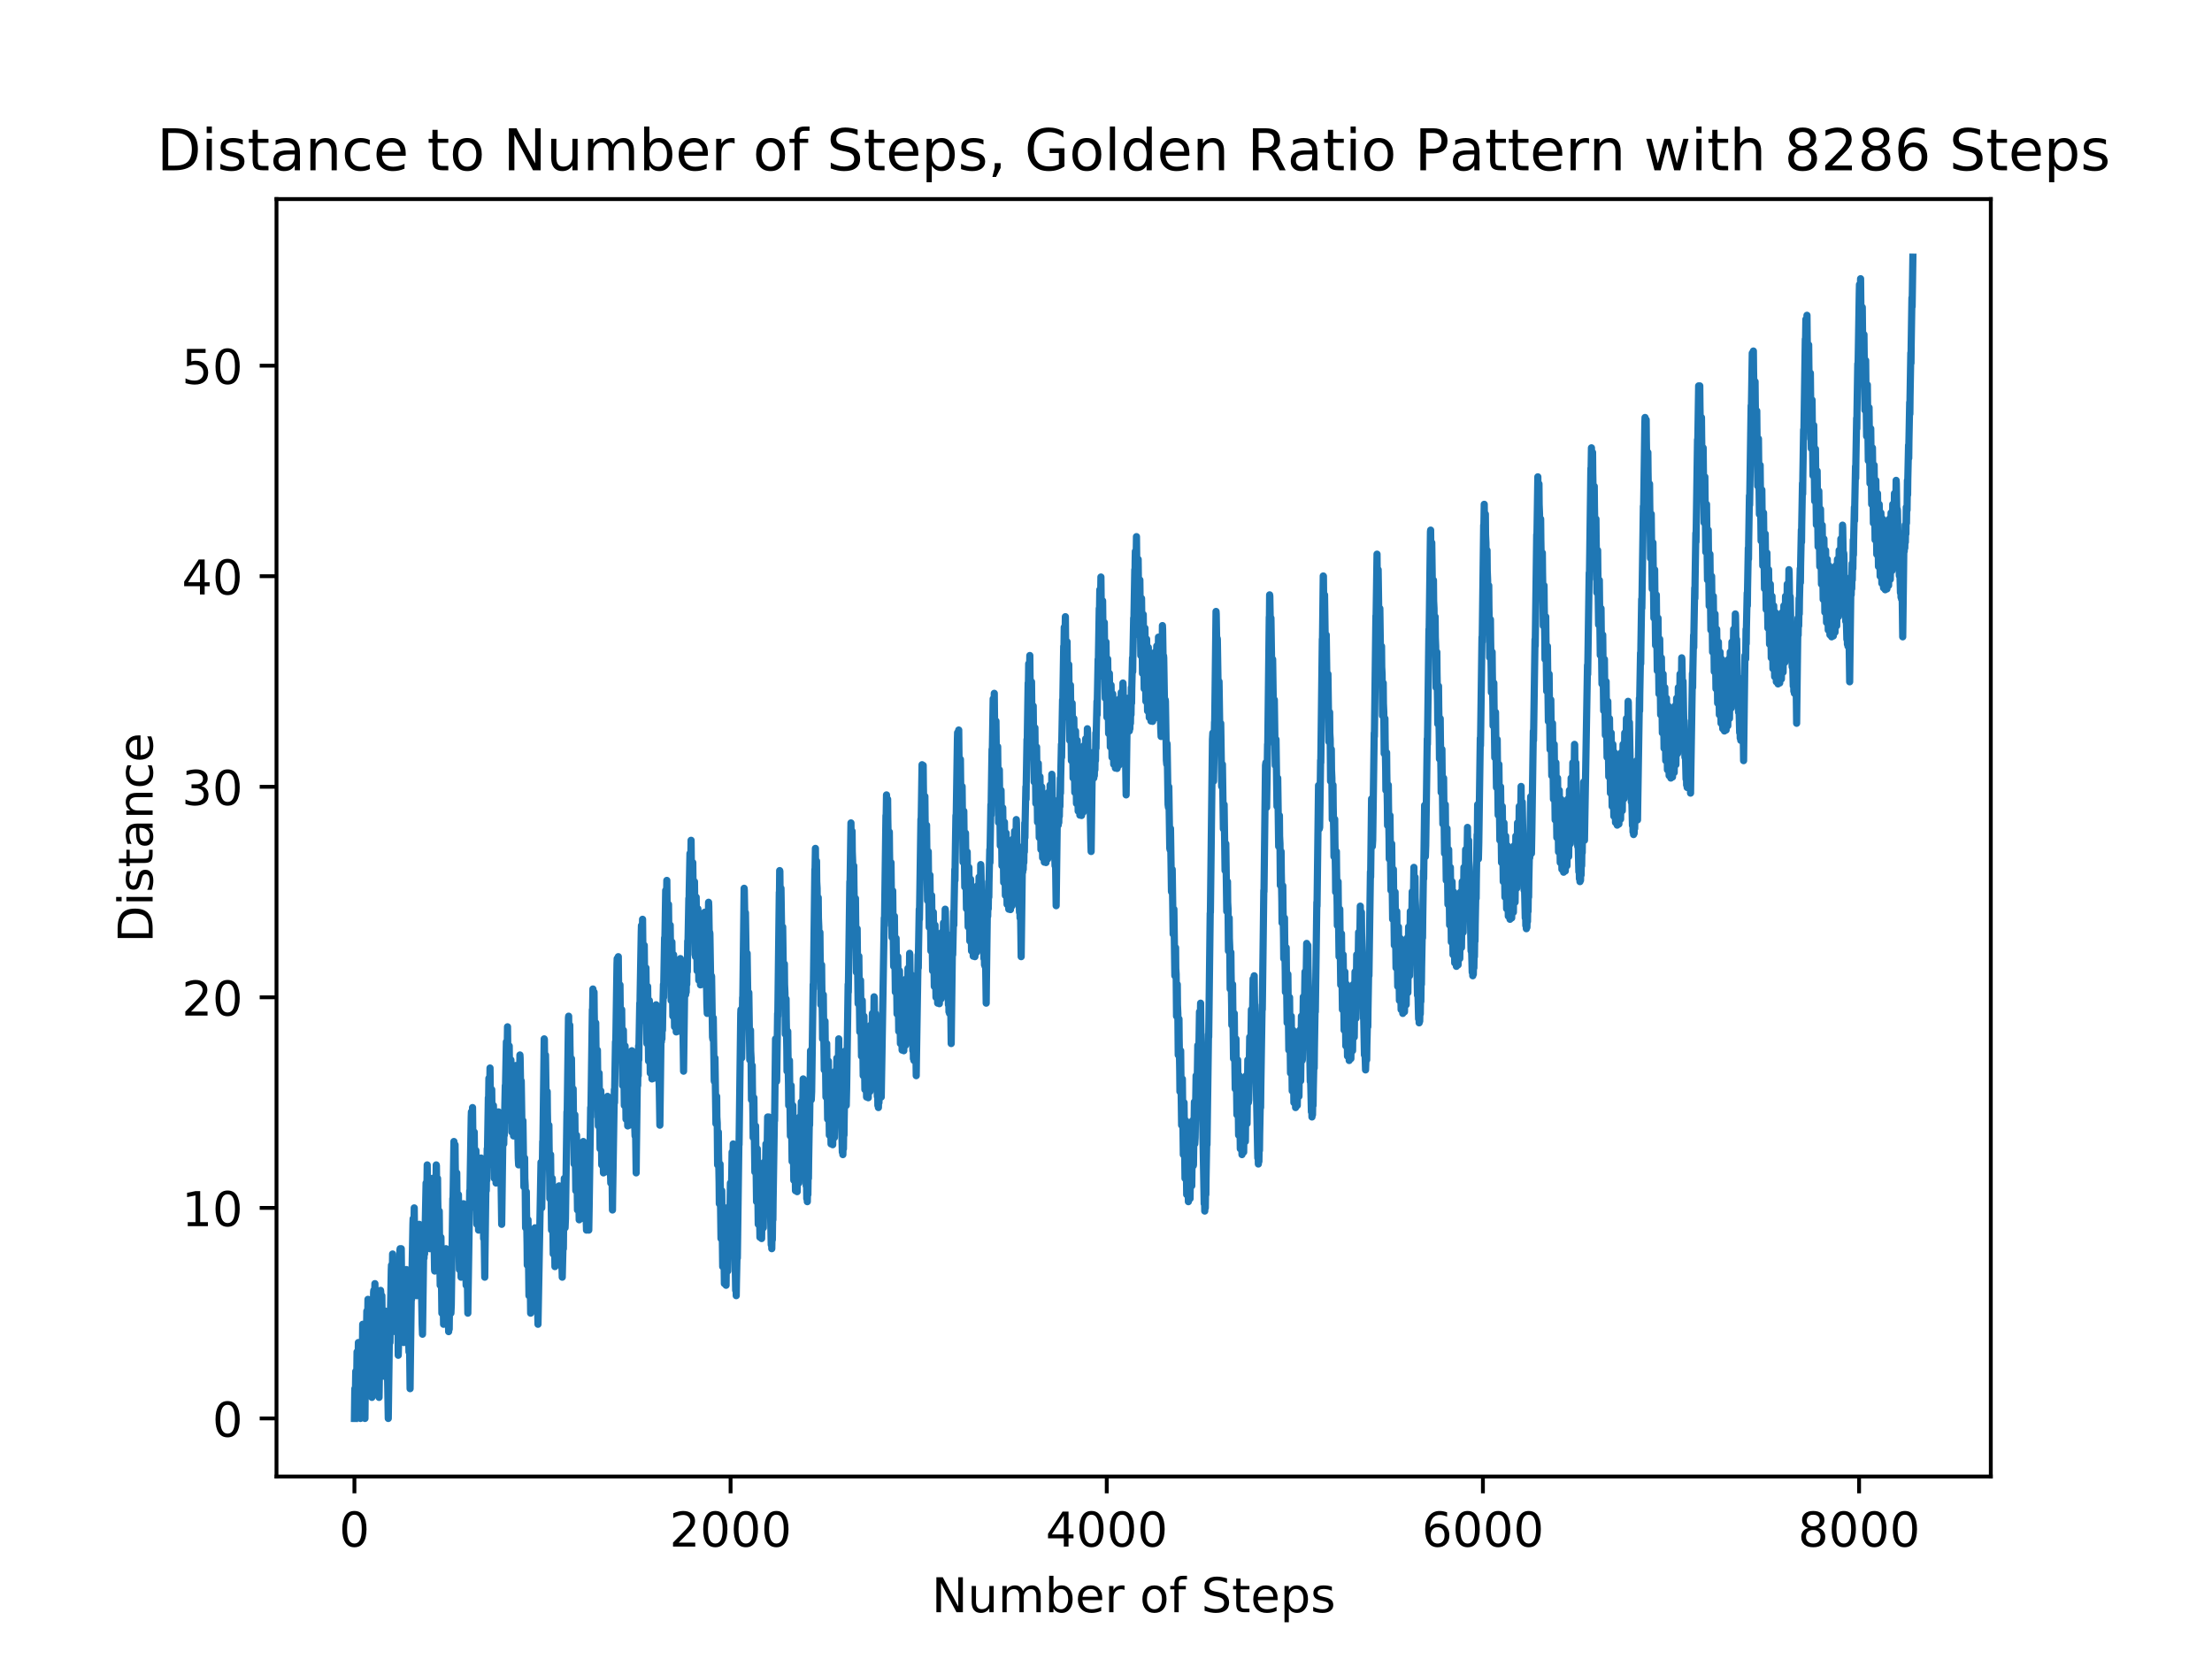 <?xml version="1.0" encoding="utf-8" standalone="no"?>
<!DOCTYPE svg PUBLIC "-//W3C//DTD SVG 1.1//EN"
  "http://www.w3.org/Graphics/SVG/1.1/DTD/svg11.dtd">
<!-- Created with matplotlib (http://matplotlib.org/) -->
<svg height="345.6pt" version="1.1" viewBox="0 0 460.8 345.6" width="460.8pt" xmlns="http://www.w3.org/2000/svg" xmlns:xlink="http://www.w3.org/1999/xlink">
 <defs>
  <style type="text/css">
*{stroke-linecap:butt;stroke-linejoin:round;}
  </style>
 </defs>
 <g id="figure_1">
  <g id="patch_1">
   <path d="M 0 345.6 
L 460.8 345.6 
L 460.8 0 
L 0 0 
z
" style="fill:#ffffff;"/>
  </g>
  <g id="axes_1">
   <g id="patch_2">
    <path d="M 57.6 307.584 
L 414.72 307.584 
L 414.72 41.472 
L 57.6 41.472 
z
" style="fill:#ffffff;"/>
   </g>
   <g id="matplotlib.axis_1">
    <g id="xtick_1">
     <g id="line2d_1">
      <defs>
       <path d="M 0 0 
L 0 3.5 
" id="m9cfd721c1e" style="stroke:#000000;stroke-width:0.8;"/>
      </defs>
      <g>
       <use style="stroke:#000000;stroke-width:0.8;" x="73.833" xlink:href="#m9cfd721c1e" y="307.584"/>
      </g>
     </g>
     <g id="text_1">
      <!-- 0 -->
      <defs>
       <path d="M 31.781 66.406 
Q 24.172 66.406 20.328 58.906 
Q 16.5 51.422 16.5 36.375 
Q 16.5 21.391 20.328 13.891 
Q 24.172 6.391 31.781 6.391 
Q 39.453 6.391 43.281 13.891 
Q 47.125 21.391 47.125 36.375 
Q 47.125 51.422 43.281 58.906 
Q 39.453 66.406 31.781 66.406 
z
M 31.781 74.219 
Q 44.047 74.219 50.516 64.516 
Q 56.984 54.828 56.984 36.375 
Q 56.984 17.969 50.516 8.266 
Q 44.047 -1.422 31.781 -1.422 
Q 19.531 -1.422 13.062 8.266 
Q 6.594 17.969 6.594 36.375 
Q 6.594 54.828 13.062 64.516 
Q 19.531 74.219 31.781 74.219 
z
" id="DejaVuSans-30"/>
      </defs>
      <g transform="translate(70.651 322.182)scale(0.1 -0.1)">
       <use xlink:href="#DejaVuSans-30"/>
      </g>
     </g>
    </g>
    <g id="xtick_2">
     <g id="line2d_2">
      <g>
       <use style="stroke:#000000;stroke-width:0.8;" x="152.195" xlink:href="#m9cfd721c1e" y="307.584"/>
      </g>
     </g>
     <g id="text_2">
      <!-- 2000 -->
      <defs>
       <path d="M 19.188 8.297 
L 53.609 8.297 
L 53.609 0 
L 7.328 0 
L 7.328 8.297 
Q 12.938 14.109 22.625 23.891 
Q 32.328 33.688 34.812 36.531 
Q 39.547 41.844 41.422 45.531 
Q 43.312 49.219 43.312 52.781 
Q 43.312 58.594 39.234 62.25 
Q 35.156 65.922 28.609 65.922 
Q 23.969 65.922 18.812 64.312 
Q 13.672 62.703 7.812 59.422 
L 7.812 69.391 
Q 13.766 71.781 18.938 73 
Q 24.125 74.219 28.422 74.219 
Q 39.75 74.219 46.484 68.547 
Q 53.219 62.891 53.219 53.422 
Q 53.219 48.922 51.531 44.891 
Q 49.859 40.875 45.406 35.406 
Q 44.188 33.984 37.641 27.219 
Q 31.109 20.453 19.188 8.297 
z
" id="DejaVuSans-32"/>
      </defs>
      <g transform="translate(139.47 322.182)scale(0.1 -0.1)">
       <use xlink:href="#DejaVuSans-32"/>
       <use x="63.623" xlink:href="#DejaVuSans-30"/>
       <use x="127.246" xlink:href="#DejaVuSans-30"/>
       <use x="190.869" xlink:href="#DejaVuSans-30"/>
      </g>
     </g>
    </g>
    <g id="xtick_3">
     <g id="line2d_3">
      <g>
       <use style="stroke:#000000;stroke-width:0.8;" x="230.557" xlink:href="#m9cfd721c1e" y="307.584"/>
      </g>
     </g>
     <g id="text_3">
      <!-- 4000 -->
      <defs>
       <path d="M 37.797 64.312 
L 12.891 25.391 
L 37.797 25.391 
z
M 35.203 72.906 
L 47.609 72.906 
L 47.609 25.391 
L 58.016 25.391 
L 58.016 17.188 
L 47.609 17.188 
L 47.609 0 
L 37.797 0 
L 37.797 17.188 
L 4.891 17.188 
L 4.891 26.703 
z
" id="DejaVuSans-34"/>
      </defs>
      <g transform="translate(217.832 322.182)scale(0.1 -0.1)">
       <use xlink:href="#DejaVuSans-34"/>
       <use x="63.623" xlink:href="#DejaVuSans-30"/>
       <use x="127.246" xlink:href="#DejaVuSans-30"/>
       <use x="190.869" xlink:href="#DejaVuSans-30"/>
      </g>
     </g>
    </g>
    <g id="xtick_4">
     <g id="line2d_4">
      <g>
       <use style="stroke:#000000;stroke-width:0.8;" x="308.919" xlink:href="#m9cfd721c1e" y="307.584"/>
      </g>
     </g>
     <g id="text_4">
      <!-- 6000 -->
      <defs>
       <path d="M 33.016 40.375 
Q 26.375 40.375 22.484 35.828 
Q 18.609 31.297 18.609 23.391 
Q 18.609 15.531 22.484 10.953 
Q 26.375 6.391 33.016 6.391 
Q 39.656 6.391 43.531 10.953 
Q 47.406 15.531 47.406 23.391 
Q 47.406 31.297 43.531 35.828 
Q 39.656 40.375 33.016 40.375 
z
M 52.594 71.297 
L 52.594 62.312 
Q 48.875 64.062 45.094 64.984 
Q 41.312 65.922 37.594 65.922 
Q 27.828 65.922 22.672 59.328 
Q 17.531 52.734 16.797 39.406 
Q 19.672 43.656 24.016 45.922 
Q 28.375 48.188 33.594 48.188 
Q 44.578 48.188 50.953 41.516 
Q 57.328 34.859 57.328 23.391 
Q 57.328 12.156 50.688 5.359 
Q 44.047 -1.422 33.016 -1.422 
Q 20.359 -1.422 13.672 8.266 
Q 6.984 17.969 6.984 36.375 
Q 6.984 53.656 15.188 63.938 
Q 23.391 74.219 37.203 74.219 
Q 40.922 74.219 44.703 73.484 
Q 48.484 72.75 52.594 71.297 
z
" id="DejaVuSans-36"/>
      </defs>
      <g transform="translate(296.194 322.182)scale(0.1 -0.1)">
       <use xlink:href="#DejaVuSans-36"/>
       <use x="63.623" xlink:href="#DejaVuSans-30"/>
       <use x="127.246" xlink:href="#DejaVuSans-30"/>
       <use x="190.869" xlink:href="#DejaVuSans-30"/>
      </g>
     </g>
    </g>
    <g id="xtick_5">
     <g id="line2d_5">
      <g>
       <use style="stroke:#000000;stroke-width:0.8;" x="387.281" xlink:href="#m9cfd721c1e" y="307.584"/>
      </g>
     </g>
     <g id="text_5">
      <!-- 8000 -->
      <defs>
       <path d="M 31.781 34.625 
Q 24.75 34.625 20.719 30.859 
Q 16.703 27.094 16.703 20.516 
Q 16.703 13.922 20.719 10.156 
Q 24.75 6.391 31.781 6.391 
Q 38.812 6.391 42.859 10.172 
Q 46.922 13.969 46.922 20.516 
Q 46.922 27.094 42.891 30.859 
Q 38.875 34.625 31.781 34.625 
z
M 21.922 38.812 
Q 15.578 40.375 12.031 44.719 
Q 8.5 49.078 8.5 55.328 
Q 8.5 64.062 14.719 69.141 
Q 20.953 74.219 31.781 74.219 
Q 42.672 74.219 48.875 69.141 
Q 55.078 64.062 55.078 55.328 
Q 55.078 49.078 51.531 44.719 
Q 48 40.375 41.703 38.812 
Q 48.828 37.156 52.797 32.312 
Q 56.781 27.484 56.781 20.516 
Q 56.781 9.906 50.312 4.234 
Q 43.844 -1.422 31.781 -1.422 
Q 19.734 -1.422 13.25 4.234 
Q 6.781 9.906 6.781 20.516 
Q 6.781 27.484 10.781 32.312 
Q 14.797 37.156 21.922 38.812 
z
M 18.312 54.391 
Q 18.312 48.734 21.844 45.562 
Q 25.391 42.391 31.781 42.391 
Q 38.141 42.391 41.719 45.562 
Q 45.312 48.734 45.312 54.391 
Q 45.312 60.062 41.719 63.234 
Q 38.141 66.406 31.781 66.406 
Q 25.391 66.406 21.844 63.234 
Q 18.312 60.062 18.312 54.391 
z
" id="DejaVuSans-38"/>
      </defs>
      <g transform="translate(374.556 322.182)scale(0.1 -0.1)">
       <use xlink:href="#DejaVuSans-38"/>
       <use x="63.623" xlink:href="#DejaVuSans-30"/>
       <use x="127.246" xlink:href="#DejaVuSans-30"/>
       <use x="190.869" xlink:href="#DejaVuSans-30"/>
      </g>
     </g>
    </g>
    <g id="text_6">
     <!-- Number of Steps -->
     <defs>
      <path d="M 9.812 72.906 
L 23.094 72.906 
L 55.422 11.922 
L 55.422 72.906 
L 64.984 72.906 
L 64.984 0 
L 51.703 0 
L 19.391 60.984 
L 19.391 0 
L 9.812 0 
z
" id="DejaVuSans-4e"/>
      <path d="M 8.5 21.578 
L 8.5 54.688 
L 17.484 54.688 
L 17.484 21.922 
Q 17.484 14.156 20.5 10.266 
Q 23.531 6.391 29.594 6.391 
Q 36.859 6.391 41.078 11.031 
Q 45.312 15.672 45.312 23.688 
L 45.312 54.688 
L 54.297 54.688 
L 54.297 0 
L 45.312 0 
L 45.312 8.406 
Q 42.047 3.422 37.719 1 
Q 33.406 -1.422 27.688 -1.422 
Q 18.266 -1.422 13.375 4.438 
Q 8.5 10.297 8.5 21.578 
z
M 31.109 56 
z
" id="DejaVuSans-75"/>
      <path d="M 52 44.188 
Q 55.375 50.25 60.062 53.125 
Q 64.75 56 71.094 56 
Q 79.641 56 84.281 50.016 
Q 88.922 44.047 88.922 33.016 
L 88.922 0 
L 79.891 0 
L 79.891 32.719 
Q 79.891 40.578 77.094 44.375 
Q 74.312 48.188 68.609 48.188 
Q 61.625 48.188 57.562 43.547 
Q 53.516 38.922 53.516 30.906 
L 53.516 0 
L 44.484 0 
L 44.484 32.719 
Q 44.484 40.625 41.703 44.406 
Q 38.922 48.188 33.109 48.188 
Q 26.219 48.188 22.156 43.531 
Q 18.109 38.875 18.109 30.906 
L 18.109 0 
L 9.078 0 
L 9.078 54.688 
L 18.109 54.688 
L 18.109 46.188 
Q 21.188 51.219 25.484 53.609 
Q 29.781 56 35.688 56 
Q 41.656 56 45.828 52.969 
Q 50 49.953 52 44.188 
z
" id="DejaVuSans-6d"/>
      <path d="M 48.688 27.297 
Q 48.688 37.203 44.609 42.844 
Q 40.531 48.484 33.406 48.484 
Q 26.266 48.484 22.188 42.844 
Q 18.109 37.203 18.109 27.297 
Q 18.109 17.391 22.188 11.75 
Q 26.266 6.109 33.406 6.109 
Q 40.531 6.109 44.609 11.75 
Q 48.688 17.391 48.688 27.297 
z
M 18.109 46.391 
Q 20.953 51.266 25.266 53.625 
Q 29.594 56 35.594 56 
Q 45.562 56 51.781 48.094 
Q 58.016 40.188 58.016 27.297 
Q 58.016 14.406 51.781 6.484 
Q 45.562 -1.422 35.594 -1.422 
Q 29.594 -1.422 25.266 0.953 
Q 20.953 3.328 18.109 8.203 
L 18.109 0 
L 9.078 0 
L 9.078 75.984 
L 18.109 75.984 
z
" id="DejaVuSans-62"/>
      <path d="M 56.203 29.594 
L 56.203 25.203 
L 14.891 25.203 
Q 15.484 15.922 20.484 11.062 
Q 25.484 6.203 34.422 6.203 
Q 39.594 6.203 44.453 7.469 
Q 49.312 8.734 54.109 11.281 
L 54.109 2.781 
Q 49.266 0.734 44.188 -0.344 
Q 39.109 -1.422 33.891 -1.422 
Q 20.797 -1.422 13.156 6.188 
Q 5.516 13.812 5.516 26.812 
Q 5.516 40.234 12.766 48.109 
Q 20.016 56 32.328 56 
Q 43.359 56 49.781 48.891 
Q 56.203 41.797 56.203 29.594 
z
M 47.219 32.234 
Q 47.125 39.594 43.094 43.984 
Q 39.062 48.391 32.422 48.391 
Q 24.906 48.391 20.391 44.141 
Q 15.875 39.891 15.188 32.172 
z
" id="DejaVuSans-65"/>
      <path d="M 41.109 46.297 
Q 39.594 47.172 37.812 47.578 
Q 36.031 48 33.891 48 
Q 26.266 48 22.188 43.047 
Q 18.109 38.094 18.109 28.812 
L 18.109 0 
L 9.078 0 
L 9.078 54.688 
L 18.109 54.688 
L 18.109 46.188 
Q 20.953 51.172 25.484 53.578 
Q 30.031 56 36.531 56 
Q 37.453 56 38.578 55.875 
Q 39.703 55.766 41.062 55.516 
z
" id="DejaVuSans-72"/>
      <path id="DejaVuSans-20"/>
      <path d="M 30.609 48.391 
Q 23.391 48.391 19.188 42.75 
Q 14.984 37.109 14.984 27.297 
Q 14.984 17.484 19.156 11.844 
Q 23.344 6.203 30.609 6.203 
Q 37.797 6.203 41.984 11.859 
Q 46.188 17.531 46.188 27.297 
Q 46.188 37.016 41.984 42.703 
Q 37.797 48.391 30.609 48.391 
z
M 30.609 56 
Q 42.328 56 49.016 48.375 
Q 55.719 40.766 55.719 27.297 
Q 55.719 13.875 49.016 6.219 
Q 42.328 -1.422 30.609 -1.422 
Q 18.844 -1.422 12.172 6.219 
Q 5.516 13.875 5.516 27.297 
Q 5.516 40.766 12.172 48.375 
Q 18.844 56 30.609 56 
z
" id="DejaVuSans-6f"/>
      <path d="M 37.109 75.984 
L 37.109 68.5 
L 28.516 68.5 
Q 23.688 68.5 21.797 66.547 
Q 19.922 64.594 19.922 59.516 
L 19.922 54.688 
L 34.719 54.688 
L 34.719 47.703 
L 19.922 47.703 
L 19.922 0 
L 10.891 0 
L 10.891 47.703 
L 2.297 47.703 
L 2.297 54.688 
L 10.891 54.688 
L 10.891 58.5 
Q 10.891 67.625 15.141 71.797 
Q 19.391 75.984 28.609 75.984 
z
" id="DejaVuSans-66"/>
      <path d="M 53.516 70.516 
L 53.516 60.891 
Q 47.906 63.578 42.922 64.891 
Q 37.938 66.219 33.297 66.219 
Q 25.25 66.219 20.875 63.094 
Q 16.5 59.969 16.5 54.203 
Q 16.5 49.359 19.406 46.891 
Q 22.312 44.438 30.422 42.922 
L 36.375 41.703 
Q 47.406 39.594 52.656 34.297 
Q 57.906 29 57.906 20.125 
Q 57.906 9.516 50.797 4.047 
Q 43.703 -1.422 29.984 -1.422 
Q 24.812 -1.422 18.969 -0.25 
Q 13.141 0.922 6.891 3.219 
L 6.891 13.375 
Q 12.891 10.016 18.656 8.297 
Q 24.422 6.594 29.984 6.594 
Q 38.422 6.594 43.016 9.906 
Q 47.609 13.234 47.609 19.391 
Q 47.609 24.75 44.312 27.781 
Q 41.016 30.812 33.5 32.328 
L 27.484 33.5 
Q 16.453 35.688 11.516 40.375 
Q 6.594 45.062 6.594 53.422 
Q 6.594 63.094 13.406 68.656 
Q 20.219 74.219 32.172 74.219 
Q 37.312 74.219 42.625 73.281 
Q 47.953 72.359 53.516 70.516 
z
" id="DejaVuSans-53"/>
      <path d="M 18.312 70.219 
L 18.312 54.688 
L 36.812 54.688 
L 36.812 47.703 
L 18.312 47.703 
L 18.312 18.016 
Q 18.312 11.328 20.141 9.422 
Q 21.969 7.516 27.594 7.516 
L 36.812 7.516 
L 36.812 0 
L 27.594 0 
Q 17.188 0 13.234 3.875 
Q 9.281 7.766 9.281 18.016 
L 9.281 47.703 
L 2.688 47.703 
L 2.688 54.688 
L 9.281 54.688 
L 9.281 70.219 
z
" id="DejaVuSans-74"/>
      <path d="M 18.109 8.203 
L 18.109 -20.797 
L 9.078 -20.797 
L 9.078 54.688 
L 18.109 54.688 
L 18.109 46.391 
Q 20.953 51.266 25.266 53.625 
Q 29.594 56 35.594 56 
Q 45.562 56 51.781 48.094 
Q 58.016 40.188 58.016 27.297 
Q 58.016 14.406 51.781 6.484 
Q 45.562 -1.422 35.594 -1.422 
Q 29.594 -1.422 25.266 0.953 
Q 20.953 3.328 18.109 8.203 
z
M 48.688 27.297 
Q 48.688 37.203 44.609 42.844 
Q 40.531 48.484 33.406 48.484 
Q 26.266 48.484 22.188 42.844 
Q 18.109 37.203 18.109 27.297 
Q 18.109 17.391 22.188 11.75 
Q 26.266 6.109 33.406 6.109 
Q 40.531 6.109 44.609 11.75 
Q 48.688 17.391 48.688 27.297 
z
" id="DejaVuSans-70"/>
      <path d="M 44.281 53.078 
L 44.281 44.578 
Q 40.484 46.531 36.375 47.5 
Q 32.281 48.484 27.875 48.484 
Q 21.188 48.484 17.844 46.438 
Q 14.5 44.391 14.5 40.281 
Q 14.5 37.156 16.891 35.375 
Q 19.281 33.594 26.516 31.984 
L 29.594 31.297 
Q 39.156 29.25 43.188 25.516 
Q 47.219 21.781 47.219 15.094 
Q 47.219 7.469 41.188 3.016 
Q 35.156 -1.422 24.609 -1.422 
Q 20.219 -1.422 15.453 -0.562 
Q 10.688 0.297 5.422 2 
L 5.422 11.281 
Q 10.406 8.688 15.234 7.391 
Q 20.062 6.109 24.812 6.109 
Q 31.156 6.109 34.562 8.281 
Q 37.984 10.453 37.984 14.406 
Q 37.984 18.062 35.516 20.016 
Q 33.062 21.969 24.703 23.781 
L 21.578 24.516 
Q 13.234 26.266 9.516 29.906 
Q 5.812 33.547 5.812 39.891 
Q 5.812 47.609 11.281 51.797 
Q 16.75 56 26.812 56 
Q 31.781 56 36.172 55.266 
Q 40.578 54.547 44.281 53.078 
z
" id="DejaVuSans-73"/>
     </defs>
     <g transform="translate(194.087 335.861)scale(0.1 -0.1)">
      <use xlink:href="#DejaVuSans-4e"/>
      <use x="74.805" xlink:href="#DejaVuSans-75"/>
      <use x="138.184" xlink:href="#DejaVuSans-6d"/>
      <use x="235.596" xlink:href="#DejaVuSans-62"/>
      <use x="299.072" xlink:href="#DejaVuSans-65"/>
      <use x="360.596" xlink:href="#DejaVuSans-72"/>
      <use x="401.709" xlink:href="#DejaVuSans-20"/>
      <use x="433.496" xlink:href="#DejaVuSans-6f"/>
      <use x="494.678" xlink:href="#DejaVuSans-66"/>
      <use x="529.883" xlink:href="#DejaVuSans-20"/>
      <use x="561.67" xlink:href="#DejaVuSans-53"/>
      <use x="625.146" xlink:href="#DejaVuSans-74"/>
      <use x="664.355" xlink:href="#DejaVuSans-65"/>
      <use x="725.879" xlink:href="#DejaVuSans-70"/>
      <use x="789.355" xlink:href="#DejaVuSans-73"/>
     </g>
    </g>
   </g>
   <g id="matplotlib.axis_2">
    <g id="ytick_1">
     <g id="line2d_6">
      <defs>
       <path d="M 0 0 
L -3.5 0 
" id="m584c3e5420" style="stroke:#000000;stroke-width:0.8;"/>
      </defs>
      <g>
       <use style="stroke:#000000;stroke-width:0.8;" x="57.6" xlink:href="#m584c3e5420" y="295.488"/>
      </g>
     </g>
     <g id="text_7">
      <!-- 0 -->
      <g transform="translate(44.237 299.287)scale(0.1 -0.1)">
       <use xlink:href="#DejaVuSans-30"/>
      </g>
     </g>
    </g>
    <g id="ytick_2">
     <g id="line2d_7">
      <g>
       <use style="stroke:#000000;stroke-width:0.8;" x="57.6" xlink:href="#m584c3e5420" y="251.626"/>
      </g>
     </g>
     <g id="text_8">
      <!-- 10 -->
      <defs>
       <path d="M 12.406 8.297 
L 28.516 8.297 
L 28.516 63.922 
L 10.984 60.406 
L 10.984 69.391 
L 28.422 72.906 
L 38.281 72.906 
L 38.281 8.297 
L 54.391 8.297 
L 54.391 0 
L 12.406 0 
z
" id="DejaVuSans-31"/>
      </defs>
      <g transform="translate(37.875 255.425)scale(0.1 -0.1)">
       <use xlink:href="#DejaVuSans-31"/>
       <use x="63.623" xlink:href="#DejaVuSans-30"/>
      </g>
     </g>
    </g>
    <g id="ytick_3">
     <g id="line2d_8">
      <g>
       <use style="stroke:#000000;stroke-width:0.8;" x="57.6" xlink:href="#m584c3e5420" y="207.763"/>
      </g>
     </g>
     <g id="text_9">
      <!-- 20 -->
      <g transform="translate(37.875 211.562)scale(0.1 -0.1)">
       <use xlink:href="#DejaVuSans-32"/>
       <use x="63.623" xlink:href="#DejaVuSans-30"/>
      </g>
     </g>
    </g>
    <g id="ytick_4">
     <g id="line2d_9">
      <g>
       <use style="stroke:#000000;stroke-width:0.8;" x="57.6" xlink:href="#m584c3e5420" y="163.901"/>
      </g>
     </g>
     <g id="text_10">
      <!-- 30 -->
      <defs>
       <path d="M 40.578 39.312 
Q 47.656 37.797 51.625 33 
Q 55.609 28.219 55.609 21.188 
Q 55.609 10.406 48.188 4.484 
Q 40.766 -1.422 27.094 -1.422 
Q 22.516 -1.422 17.656 -0.516 
Q 12.797 0.391 7.625 2.203 
L 7.625 11.719 
Q 11.719 9.328 16.594 8.109 
Q 21.484 6.891 26.812 6.891 
Q 36.078 6.891 40.938 10.547 
Q 45.797 14.203 45.797 21.188 
Q 45.797 27.641 41.281 31.266 
Q 36.766 34.906 28.719 34.906 
L 20.219 34.906 
L 20.219 43.016 
L 29.109 43.016 
Q 36.375 43.016 40.234 45.922 
Q 44.094 48.828 44.094 54.297 
Q 44.094 59.906 40.109 62.906 
Q 36.141 65.922 28.719 65.922 
Q 24.656 65.922 20.016 65.031 
Q 15.375 64.156 9.812 62.312 
L 9.812 71.094 
Q 15.438 72.656 20.344 73.438 
Q 25.25 74.219 29.594 74.219 
Q 40.828 74.219 47.359 69.109 
Q 53.906 64.016 53.906 55.328 
Q 53.906 49.266 50.438 45.094 
Q 46.969 40.922 40.578 39.312 
z
" id="DejaVuSans-33"/>
      </defs>
      <g transform="translate(37.875 167.7)scale(0.1 -0.1)">
       <use xlink:href="#DejaVuSans-33"/>
       <use x="63.623" xlink:href="#DejaVuSans-30"/>
      </g>
     </g>
    </g>
    <g id="ytick_5">
     <g id="line2d_10">
      <g>
       <use style="stroke:#000000;stroke-width:0.8;" x="57.6" xlink:href="#m584c3e5420" y="120.038"/>
      </g>
     </g>
     <g id="text_11">
      <!-- 40 -->
      <g transform="translate(37.875 123.838)scale(0.1 -0.1)">
       <use xlink:href="#DejaVuSans-34"/>
       <use x="63.623" xlink:href="#DejaVuSans-30"/>
      </g>
     </g>
    </g>
    <g id="ytick_6">
     <g id="line2d_11">
      <g>
       <use style="stroke:#000000;stroke-width:0.8;" x="57.6" xlink:href="#m584c3e5420" y="76.176"/>
      </g>
     </g>
     <g id="text_12">
      <!-- 50 -->
      <defs>
       <path d="M 10.797 72.906 
L 49.516 72.906 
L 49.516 64.594 
L 19.828 64.594 
L 19.828 46.734 
Q 21.969 47.469 24.109 47.828 
Q 26.266 48.188 28.422 48.188 
Q 40.625 48.188 47.75 41.5 
Q 54.891 34.812 54.891 23.391 
Q 54.891 11.625 47.562 5.094 
Q 40.234 -1.422 26.906 -1.422 
Q 22.312 -1.422 17.547 -0.641 
Q 12.797 0.141 7.719 1.703 
L 7.719 11.625 
Q 12.109 9.234 16.797 8.062 
Q 21.484 6.891 26.703 6.891 
Q 35.156 6.891 40.078 11.328 
Q 45.016 15.766 45.016 23.391 
Q 45.016 31 40.078 35.438 
Q 35.156 39.891 26.703 39.891 
Q 22.75 39.891 18.812 39.016 
Q 14.891 38.141 10.797 36.281 
z
" id="DejaVuSans-35"/>
      </defs>
      <g transform="translate(37.875 79.975)scale(0.1 -0.1)">
       <use xlink:href="#DejaVuSans-35"/>
       <use x="63.623" xlink:href="#DejaVuSans-30"/>
      </g>
     </g>
    </g>
    <g id="text_13">
     <!-- Distance -->
     <defs>
      <path d="M 19.672 64.797 
L 19.672 8.109 
L 31.594 8.109 
Q 46.688 8.109 53.688 14.938 
Q 60.688 21.781 60.688 36.531 
Q 60.688 51.172 53.688 57.984 
Q 46.688 64.797 31.594 64.797 
z
M 9.812 72.906 
L 30.078 72.906 
Q 51.266 72.906 61.172 64.094 
Q 71.094 55.281 71.094 36.531 
Q 71.094 17.672 61.125 8.828 
Q 51.172 0 30.078 0 
L 9.812 0 
z
" id="DejaVuSans-44"/>
      <path d="M 9.422 54.688 
L 18.406 54.688 
L 18.406 0 
L 9.422 0 
z
M 9.422 75.984 
L 18.406 75.984 
L 18.406 64.594 
L 9.422 64.594 
z
" id="DejaVuSans-69"/>
      <path d="M 34.281 27.484 
Q 23.391 27.484 19.188 25 
Q 14.984 22.516 14.984 16.5 
Q 14.984 11.719 18.141 8.906 
Q 21.297 6.109 26.703 6.109 
Q 34.188 6.109 38.703 11.406 
Q 43.219 16.703 43.219 25.484 
L 43.219 27.484 
z
M 52.203 31.203 
L 52.203 0 
L 43.219 0 
L 43.219 8.297 
Q 40.141 3.328 35.547 0.953 
Q 30.953 -1.422 24.312 -1.422 
Q 15.922 -1.422 10.953 3.297 
Q 6 8.016 6 15.922 
Q 6 25.141 12.172 29.828 
Q 18.359 34.516 30.609 34.516 
L 43.219 34.516 
L 43.219 35.406 
Q 43.219 41.609 39.141 45 
Q 35.062 48.391 27.688 48.391 
Q 23 48.391 18.547 47.266 
Q 14.109 46.141 10.016 43.891 
L 10.016 52.203 
Q 14.938 54.109 19.578 55.047 
Q 24.219 56 28.609 56 
Q 40.484 56 46.344 49.844 
Q 52.203 43.703 52.203 31.203 
z
" id="DejaVuSans-61"/>
      <path d="M 54.891 33.016 
L 54.891 0 
L 45.906 0 
L 45.906 32.719 
Q 45.906 40.484 42.875 44.328 
Q 39.844 48.188 33.797 48.188 
Q 26.516 48.188 22.312 43.547 
Q 18.109 38.922 18.109 30.906 
L 18.109 0 
L 9.078 0 
L 9.078 54.688 
L 18.109 54.688 
L 18.109 46.188 
Q 21.344 51.125 25.703 53.562 
Q 30.078 56 35.797 56 
Q 45.219 56 50.047 50.172 
Q 54.891 44.344 54.891 33.016 
z
" id="DejaVuSans-6e"/>
      <path d="M 48.781 52.594 
L 48.781 44.188 
Q 44.969 46.297 41.141 47.344 
Q 37.312 48.391 33.406 48.391 
Q 24.656 48.391 19.812 42.844 
Q 14.984 37.312 14.984 27.297 
Q 14.984 17.281 19.812 11.734 
Q 24.656 6.203 33.406 6.203 
Q 37.312 6.203 41.141 7.25 
Q 44.969 8.297 48.781 10.406 
L 48.781 2.094 
Q 45.016 0.344 40.984 -0.531 
Q 36.969 -1.422 32.422 -1.422 
Q 20.062 -1.422 12.781 6.344 
Q 5.516 14.109 5.516 27.297 
Q 5.516 40.672 12.859 48.328 
Q 20.219 56 33.016 56 
Q 37.156 56 41.109 55.141 
Q 45.062 54.297 48.781 52.594 
z
" id="DejaVuSans-63"/>
     </defs>
     <g transform="translate(31.795 196.391)rotate(-90)scale(0.1 -0.1)">
      <use xlink:href="#DejaVuSans-44"/>
      <use x="77.002" xlink:href="#DejaVuSans-69"/>
      <use x="104.785" xlink:href="#DejaVuSans-73"/>
      <use x="156.885" xlink:href="#DejaVuSans-74"/>
      <use x="196.094" xlink:href="#DejaVuSans-61"/>
      <use x="257.373" xlink:href="#DejaVuSans-6e"/>
      <use x="320.752" xlink:href="#DejaVuSans-63"/>
      <use x="375.732" xlink:href="#DejaVuSans-65"/>
     </g>
    </g>
   </g>
   <g id="line2d_12">
    <path clip-path="url(#pbfcf52e791)" d="M 73.833 295.488 
L 73.911 289.285 
L 73.95 291.102 
L 73.989 295.488 
L 74.029 291.102 
L 74.107 285.68 
L 74.146 286.716 
L 74.225 295.488 
L 74.264 291.102 
L 74.381 281.617 
L 74.42 282.329 
L 74.499 291.102 
L 74.538 289.285 
L 74.656 279.673 
L 74.695 281.617 
L 74.812 291.102 
L 74.851 289.285 
L 74.93 283.082 
L 74.969 285.68 
L 75.087 295.488 
L 75.126 291.102 
L 75.322 281.617 
L 75.4 289.285 
L 75.439 285.68 
L 75.557 275.872 
L 75.596 277.403 
L 75.713 286.716 
L 75.753 285.68 
L 75.831 279.673 
L 75.87 283.082 
L 76.027 295.488 
L 76.066 291.102 
L 76.184 283.082 
L 76.223 285.68 
L 76.419 273.122 
L 76.497 281.617 
L 76.536 279.673 
L 76.654 270.676 
L 76.693 273.557 
L 76.85 285.68 
L 76.889 281.617 
L 77.006 271.867 
L 77.046 273.122 
L 77.163 282.329 
L 77.202 281.617 
L 77.281 275.872 
L 77.32 279.673 
L 77.477 291.102 
L 77.516 289.285 
L 77.829 269.171 
L 77.868 268.808 
L 77.947 277.403 
L 77.986 275.872 
L 78.103 267.402 
L 78.143 270.676 
L 78.299 283.082 
L 78.339 279.673 
L 78.456 269.912 
L 78.495 271.867 
L 78.652 282.329 
L 78.73 277.403 
L 78.965 291.102 
L 79.161 277.943 
L 79.279 268.808 
L 79.318 269.171 
L 79.396 277.943 
L 79.475 275.872 
L 79.553 269.912 
L 79.592 273.557 
L 79.749 285.68 
L 79.788 283.082 
L 79.906 273.557 
L 79.945 275.872 
L 80.102 286.716 
L 80.258 273.122 
L 80.298 273.557 
L 80.376 282.329 
L 80.454 279.673 
L 80.533 273.557 
L 80.572 276.879 
L 80.885 295.488 
L 81.12 277.943 
L 81.199 275.872 
L 81.238 279.673 
L 81.277 276.879 
L 81.512 264.473 
L 81.551 263.556 
L 81.63 271.867 
L 81.669 269.912 
L 81.786 261.23 
L 81.826 264.473 
L 81.982 276.879 
L 82.022 273.557 
L 82.139 263.858 
L 82.178 266.064 
L 82.335 277.403 
L 82.492 263.556 
L 82.531 264.473 
L 82.648 273.557 
L 82.688 273.122 
L 82.766 267.747 
L 82.805 271.867 
L 82.923 277.943 
L 82.962 282.329 
L 83.04 279.673 
L 83.315 260.398 
L 83.354 260.125 
L 83.432 268.808 
L 83.51 266.064 
L 83.589 260.125 
L 83.628 263.858 
L 83.785 275.872 
L 83.824 273.557 
L 83.941 264.473 
L 83.981 267.402 
L 84.137 279.673 
L 84.177 275.872 
L 84.294 266.064 
L 84.333 267.747 
L 84.49 277.943 
L 84.647 264.473 
L 84.686 264.784 
L 84.764 273.557 
L 84.843 271.867 
L 84.921 266.064 
L 84.96 269.912 
L 85.195 281.617 
L 85.234 279.673 
L 85.274 276.879 
L 85.313 279.673 
L 85.43 289.285 
L 85.47 285.68 
L 85.705 267.402 
L 85.744 270.676 
L 85.783 267.402 
L 86.018 255.049 
L 86.057 253.876 
L 86.136 262.083 
L 86.175 260.125 
L 86.292 251.626 
L 86.331 255.049 
L 86.488 267.402 
L 86.527 264.473 
L 86.645 255.049 
L 86.684 257.756 
L 86.841 269.912 
L 86.88 266.064 
L 86.998 256.256 
L 87.037 258.012 
L 87.193 268.808 
L 87.35 255.049 
L 87.389 255.769 
L 87.507 264.784 
L 87.546 264.473 
L 87.624 259.318 
L 87.664 263.556 
L 87.742 264.784 
L 87.938 275.872 
L 88.016 277.943 
L 88.291 258.012 
L 88.33 262.083 
L 88.369 260.125 
L 88.447 261.23 
L 88.526 255.049 
L 88.565 257.756 
L 88.604 254.108 
L 88.761 246.448 
L 88.839 254.108 
L 88.878 251.626 
L 88.996 242.671 
L 89.035 245.863 
L 89.192 258.27 
L 89.231 255.049 
L 89.348 245.477 
L 89.388 248.044 
L 89.544 260.125 
L 89.584 256.256 
L 89.701 246.448 
L 89.74 248.247 
L 89.897 259.318 
L 90.054 245.477 
L 90.093 246.448 
L 90.25 256.012 
L 90.328 251.407 
L 90.524 264.473 
L 90.563 264.784 
L 90.602 264.473 
L 90.877 242.671 
L 90.916 242.853 
L 90.994 251.626 
L 91.072 250.757 
L 91.151 245.477 
L 91.19 249.694 
L 91.307 255.769 
L 91.347 260.125 
L 91.425 258.012 
L 91.503 252.289 
L 91.543 256.256 
L 91.699 267.747 
L 91.778 263.858 
L 91.856 257.756 
L 91.895 261.23 
L 92.052 273.557 
L 92.091 270.676 
L 92.209 261.23 
L 92.248 263.858 
L 92.405 275.872 
L 92.444 271.867 
L 92.561 262.083 
L 92.6 263.556 
L 92.757 273.557 
L 92.914 260.125 
L 92.953 260.398 
L 93.031 269.171 
L 93.11 267.747 
L 93.188 262.083 
L 93.227 266.064 
L 93.462 277.403 
L 93.502 275.872 
L 93.58 276.879 
L 93.658 269.912 
L 93.698 271.867 
L 93.776 263.556 
L 93.854 264.784 
L 93.933 273.557 
L 94.011 271.867 
L 94.324 249.694 
L 94.364 250.757 
L 94.56 237.796 
L 94.638 246.448 
L 94.716 244.148 
L 94.795 238.467 
L 94.834 242.489 
L 94.951 249.694 
L 94.991 253.876 
L 95.03 252.289 
L 95.147 244.336 
L 95.186 248.044 
L 95.343 260.125 
L 95.382 257.756 
L 95.5 248.862 
L 95.539 252.066 
L 95.696 264.473 
L 95.735 261.23 
L 95.853 251.626 
L 95.892 254.108 
L 96.048 266.064 
L 96.088 262.083 
L 96.205 252.289 
L 96.244 253.876 
L 96.401 264.473 
L 96.558 250.757 
L 96.597 251.407 
L 96.714 260.398 
L 96.754 260.125 
L 96.832 255.049 
L 96.871 259.318 
L 96.95 260.398 
L 97.106 267.747 
L 97.302 261.23 
L 97.459 273.557 
L 97.498 270.676 
L 97.851 248.044 
L 97.89 250.329 
L 97.929 246.448 
L 98.164 232.687 
L 98.203 231.623 
L 98.282 240.006 
L 98.36 236.64 
L 98.438 230.726 
L 98.478 234.552 
L 98.634 246.448 
L 98.713 241.947 
L 98.791 235.829 
L 98.83 239.317 
L 98.987 251.626 
L 99.026 248.862 
L 99.144 239.66 
L 99.183 242.671 
L 99.34 255.049 
L 99.379 251.626 
L 99.496 241.947 
L 99.536 244.336 
L 99.692 256.256 
L 99.849 242.489 
L 99.888 244.148 
L 100.045 255.049 
L 100.202 241.233 
L 100.241 242.127 
L 100.398 251.626 
L 100.476 247.04 
L 100.633 255.769 
L 100.711 253.876 
L 100.75 258.012 
L 100.789 256.256 
L 100.829 254.108 
L 100.868 257.756 
L 100.985 266.064 
L 101.024 262.083 
L 101.259 244.336 
L 101.299 248.044 
L 101.338 245.477 
L 101.416 245.863 
L 101.495 239.317 
L 101.534 241.947 
L 101.573 238.298 
L 101.73 228.679 
L 101.769 230.282 
L 101.847 224.626 
L 101.886 228.679 
L 101.926 232.687 
L 101.965 230.726 
L 102.082 222.486 
L 102.121 226.135 
L 102.278 238.298 
L 102.317 235.829 
L 102.435 226.973 
L 102.474 230.282 
L 102.631 242.671 
L 102.67 239.66 
L 102.788 230.282 
L 102.827 233.148 
L 102.983 245.477 
L 103.023 241.947 
L 103.14 232.229 
L 103.179 234.552 
L 103.336 246.448 
L 103.493 232.687 
L 103.532 234.395 
L 103.689 245.477 
L 103.845 231.623 
L 103.885 232.687 
L 104.041 242.671 
L 104.081 238.298 
L 104.12 238.467 
L 104.276 246.448 
L 104.355 244.148 
L 104.512 255.049 
L 104.786 234.395 
L 104.825 238.467 
L 104.864 236.64 
L 104.943 238.298 
L 105.021 233.148 
L 105.06 236.477 
L 105.099 233.457 
L 105.256 226.135 
L 105.295 228.535 
L 105.334 224.762 
L 105.491 217.025 
L 105.569 224.762 
L 105.609 222.486 
L 105.726 213.899 
L 105.765 217.393 
L 105.922 229.694 
L 105.961 226.973 
L 106.079 217.888 
L 106.118 221.051 
L 106.275 233.457 
L 106.314 230.282 
L 106.431 220.793 
L 106.471 223.548 
L 106.627 235.829 
L 106.666 232.229 
L 106.784 222.486 
L 106.823 224.762 
L 106.98 236.64 
L 107.137 222.883 
L 107.176 224.626 
L 107.333 235.829 
L 107.489 221.961 
L 107.528 223.148 
L 107.685 233.457 
L 107.724 229.112 
L 107.764 229.548 
L 107.959 241.233 
L 108.038 242.671 
L 108.312 219.77 
L 108.351 220.408 
L 108.508 229.694 
L 108.586 225.171 
L 108.782 238.298 
L 108.821 238.467 
L 108.861 238.298 
L 108.939 233.457 
L 109.135 247.239 
L 109.213 246.448 
L 109.292 241.233 
L 109.331 245.477 
L 109.409 247.04 
L 109.488 255.769 
L 109.566 253.876 
L 109.644 248.247 
L 109.683 252.289 
L 109.801 259.318 
L 109.84 263.556 
L 109.919 260.125 
L 109.997 254.108 
L 110.036 257.756 
L 110.193 269.912 
L 110.232 267.402 
L 110.35 258.27 
L 110.389 261.23 
L 110.545 273.557 
L 110.585 269.912 
L 110.702 260.125 
L 110.741 262.083 
L 110.898 273.122 
L 111.055 259.318 
L 111.094 260.125 
L 111.211 269.171 
L 111.251 268.808 
L 111.447 255.769 
L 111.525 264.473 
L 111.603 262.083 
L 111.682 256.256 
L 111.721 260.125 
L 112.073 275.872 
L 112.7 242.127 
L 112.857 251.626 
L 113.053 237.796 
L 113.092 238.298 
L 113.366 216.414 
L 113.406 216.536 
L 113.484 225.308 
L 113.562 224.762 
L 113.641 219.77 
L 113.837 233.924 
L 113.876 233.457 
L 113.915 232.687 
L 113.993 227.395 
L 114.033 231.623 
L 114.15 237.796 
L 114.189 242.127 
L 114.268 240.006 
L 114.346 234.395 
L 114.385 238.467 
L 114.503 245.477 
L 114.542 249.694 
L 114.62 246.448 
L 114.699 240.529 
L 114.738 244.336 
L 114.895 256.256 
L 114.973 251.626 
L 115.051 245.477 
L 115.09 248.862 
L 115.247 261.23 
L 115.286 258.27 
L 115.404 248.862 
L 115.443 251.626 
L 115.6 263.858 
L 115.639 260.125 
L 115.756 250.329 
L 115.796 252.289 
L 115.952 263.556 
L 116.109 249.694 
L 116.148 250.757 
L 116.305 260.398 
L 116.462 247.04 
L 116.501 247.239 
L 116.579 256.012 
L 116.658 255.049 
L 116.736 249.694 
L 116.775 253.876 
L 116.932 260.398 
L 116.971 260.125 
L 117.128 266.064 
L 117.324 257.756 
L 117.363 260.125 
L 117.402 256.256 
L 117.559 245.477 
L 117.598 246.448 
L 117.637 247.04 
L 117.716 255.769 
L 117.794 253.876 
L 118.107 231.623 
L 118.147 232.687 
L 118.421 212.034 
L 118.46 211.689 
L 118.538 220.408 
L 118.617 218.886 
L 118.695 213.546 
L 118.734 217.764 
L 118.852 224.085 
L 118.891 228.391 
L 118.969 226.135 
L 119.048 220.536 
L 119.087 224.626 
L 119.204 231.623 
L 119.244 235.829 
L 119.322 232.687 
L 119.4 226.833 
L 119.44 230.726 
L 119.596 242.489 
L 119.675 238.298 
L 119.753 232.229 
L 119.792 235.829 
L 119.949 248.044 
L 119.988 245.477 
L 120.106 236.477 
L 120.145 239.66 
L 120.302 252.066 
L 120.341 248.862 
L 120.458 239.317 
L 120.497 241.947 
L 120.654 254.108 
L 120.693 250.329 
L 120.811 240.529 
L 120.85 242.489 
L 121.007 253.876 
L 121.163 240.006 
L 121.203 241.233 
L 121.359 251.407 
L 121.516 237.796 
L 121.555 238.298 
L 121.673 247.239 
L 121.712 247.04 
L 121.79 242.127 
L 121.947 251.626 
L 122.025 250.757 
L 122.182 256.256 
L 122.378 248.862 
L 122.417 251.626 
L 122.456 248.044 
L 122.496 244.336 
L 122.535 246.448 
L 122.652 256.256 
L 122.731 251.626 
L 123.044 230.726 
L 123.083 232.687 
L 123.397 210.323 
L 123.436 211.117 
L 123.514 206.026 
L 123.554 210.323 
L 123.593 214.61 
L 123.671 212.265 
L 123.749 206.673 
L 123.789 210.776 
L 123.906 217.764 
L 123.945 221.961 
L 124.024 218.886 
L 124.102 213.078 
L 124.141 217.025 
L 124.298 228.679 
L 124.376 224.762 
L 124.455 218.76 
L 124.494 222.486 
L 124.651 234.552 
L 124.729 229.694 
L 124.807 223.548 
L 124.847 226.973 
L 125.003 239.317 
L 125.042 236.477 
L 125.16 227.254 
L 125.199 230.282 
L 125.356 242.671 
L 125.395 239.317 
L 125.513 229.694 
L 125.552 232.229 
L 125.708 244.336 
L 125.748 240.529 
L 125.865 230.726 
L 125.904 232.687 
L 126.061 244.148 
L 126.218 230.282 
L 126.257 231.623 
L 126.414 242.127 
L 126.57 228.391 
L 126.61 229.112 
L 126.766 238.467 
L 126.845 233.924 
L 127.001 242.671 
L 127.08 241.233 
L 127.237 246.448 
L 127.432 239.66 
L 127.589 252.066 
L 127.628 248.862 
L 127.981 226.973 
L 128.02 229.694 
L 128.059 226.135 
L 128.216 217.025 
L 128.255 218.886 
L 128.53 200.802 
L 128.569 199.691 
L 128.647 208.093 
L 128.725 205.063 
L 128.804 199.29 
L 128.843 203.273 
L 129 214.848 
L 129.078 211.117 
L 129.156 205.17 
L 129.196 208.978 
L 129.352 220.922 
L 129.431 216.414 
L 129.509 210.323 
L 129.548 213.899 
L 129.705 226.135 
L 129.744 223.548 
L 129.862 214.61 
L 129.901 217.888 
L 130.058 230.282 
L 130.097 227.254 
L 130.214 217.888 
L 130.254 220.793 
L 130.41 233.148 
L 130.449 229.694 
L 130.567 220.024 
L 130.606 222.486 
L 130.763 234.552 
L 130.802 230.726 
L 130.92 220.922 
L 130.959 222.883 
L 131.115 234.395 
L 131.272 220.536 
L 131.311 221.961 
L 131.468 232.687 
L 131.625 218.886 
L 131.664 219.77 
L 131.821 229.548 
L 131.86 225.171 
L 131.899 225.308 
L 132.056 233.457 
L 132.134 231.623 
L 132.291 236.64 
L 132.369 232.229 
L 132.408 235.829 
L 132.526 244.336 
L 132.565 240.529 
L 132.8 222.486 
L 132.839 226.135 
L 132.879 223.548 
L 132.957 224.085 
L 133.035 217.888 
L 133.075 220.793 
L 133.114 217.393 
L 133.27 208.978 
L 133.31 211.117 
L 133.349 207.217 
L 133.584 194.224 
L 133.623 192.809 
L 133.701 201.006 
L 133.741 199.29 
L 133.858 191.505 
L 133.897 195.37 
L 134.054 207.217 
L 134.132 202.96 
L 134.211 196.92 
L 134.25 200.599 
L 134.407 212.729 
L 134.446 210.323 
L 134.563 201.618 
L 134.603 205.063 
L 134.759 217.393 
L 134.799 214.61 
L 134.916 205.49 
L 134.955 208.645 
L 135.112 221.051 
L 135.151 217.888 
L 135.269 208.424 
L 135.308 211.231 
L 135.465 223.548 
L 135.504 220.024 
L 135.621 210.323 
L 135.66 212.729 
L 135.817 224.762 
L 135.856 220.922 
L 135.974 211.117 
L 136.013 213.078 
L 136.17 224.626 
L 136.327 210.776 
L 136.366 212.265 
L 136.522 223.148 
L 136.679 209.312 
L 136.718 210.323 
L 136.875 220.408 
L 136.914 216.05 
L 136.953 216.414 
L 137.11 224.085 
L 137.189 221.961 
L 137.345 226.833 
L 137.463 234.395 
L 137.737 213.078 
L 137.776 217.025 
L 137.815 214.967 
L 137.894 216.414 
L 137.972 211.231 
L 138.011 214.61 
L 138.051 211.689 
L 138.207 205.063 
L 138.246 207.763 
L 138.286 204.216 
L 138.442 195.37 
L 138.482 197.409 
L 138.677 185.482 
L 138.756 193.467 
L 138.795 191.505 
L 138.913 183.403 
L 138.952 187.156 
L 139.108 199.19 
L 139.187 194.509 
L 139.265 188.406 
L 139.304 191.969 
L 139.461 204.216 
L 139.5 201.618 
L 139.618 192.715 
L 139.657 196.045 
L 139.814 208.424 
L 139.853 205.49 
L 139.97 196.239 
L 140.01 199.29 
L 140.166 211.689 
L 140.206 208.424 
L 140.323 198.891 
L 140.362 201.618 
L 140.519 213.899 
L 140.558 210.323 
L 140.676 200.599 
L 140.715 202.96 
L 140.872 214.967 
L 140.911 211.117 
L 141.028 201.311 
L 141.067 203.273 
L 141.224 214.848 
L 141.381 201.006 
L 141.42 202.545 
L 141.577 213.546 
L 141.734 199.691 
L 141.773 200.802 
L 141.929 211.117 
L 141.969 206.782 
L 142.008 207.326 
L 142.165 214.61 
L 142.243 212.265 
L 142.4 223.148 
L 142.674 202.545 
L 142.713 206.673 
L 142.791 203.273 
L 142.831 207.217 
L 142.87 205.17 
L 142.948 206.673 
L 143.027 201.618 
L 143.066 205.063 
L 143.105 202.235 
L 143.183 202.442 
L 143.262 196.045 
L 143.301 198.891 
L 143.34 195.466 
L 143.497 187.156 
L 143.536 189.399 
L 143.575 185.569 
L 143.732 177.793 
L 143.81 185.569 
L 143.849 183.403 
L 143.967 175.046 
L 144.006 178.695 
L 144.163 190.86 
L 144.202 188.406 
L 144.32 179.688 
L 144.359 183.145 
L 144.515 195.466 
L 144.555 192.715 
L 144.672 183.66 
L 144.711 186.89 
L 144.868 199.29 
L 144.907 196.239 
L 145.025 186.89 
L 145.064 189.853 
L 145.221 202.235 
L 145.26 198.891 
L 145.377 189.308 
L 145.417 191.969 
L 145.573 204.216 
L 145.612 200.599 
L 145.73 190.86 
L 145.769 193.184 
L 145.926 205.17 
L 145.965 201.311 
L 146.083 191.505 
L 146.122 193.467 
L 146.279 205.063 
L 146.435 191.228 
L 146.474 192.809 
L 146.631 203.901 
L 146.788 190.036 
L 146.827 191.228 
L 146.984 201.721 
L 147.023 197.409 
L 147.062 198.098 
L 147.258 209.312 
L 147.336 211.117 
L 147.611 187.958 
L 147.65 188.766 
L 147.807 198.593 
L 147.846 194.224 
L 147.885 194.509 
L 148.081 206.782 
L 148.159 207.654 
L 148.198 203.273 
L 148.238 203.377 
L 148.434 216.05 
L 148.512 216.536 
L 148.59 212.034 
L 148.786 225.171 
L 148.825 225.308 
L 148.865 225.171 
L 148.943 220.408 
L 149.139 234.081 
L 149.217 233.457 
L 149.296 228.391 
L 149.335 232.687 
L 149.413 233.924 
L 149.491 242.671 
L 149.57 241.233 
L 149.648 235.829 
L 149.687 240.006 
L 149.805 246.448 
L 149.844 250.757 
L 149.922 248.247 
L 150.001 242.489 
L 150.04 246.448 
L 150.197 258.012 
L 150.275 254.108 
L 150.353 248.044 
L 150.393 251.626 
L 150.549 263.858 
L 150.588 261.23 
L 150.706 252.066 
L 150.745 255.049 
L 150.902 267.402 
L 150.941 263.858 
L 151.059 254.108 
L 151.098 256.256 
L 151.255 267.747 
L 151.411 253.876 
L 151.45 255.049 
L 151.607 264.784 
L 151.764 251.407 
L 151.803 251.626 
L 151.881 260.398 
L 151.96 259.318 
L 152.156 246.448 
L 152.234 255.049 
L 152.312 252.289 
L 152.508 240.006 
L 152.587 248.247 
L 152.626 246.448 
L 152.743 238.298 
L 152.783 241.947 
L 153.253 268.808 
L 153.292 267.747 
L 153.331 266.064 
L 153.37 269.912 
L 153.41 267.402 
L 153.566 260.125 
L 153.605 262.083 
L 153.919 238.298 
L 153.958 238.467 
L 154.311 211.117 
L 154.35 210.323 
L 154.507 220.408 
L 154.703 207.763 
L 154.742 207.654 
L 155.016 185.045 
L 155.055 185.482 
L 155.212 194.605 
L 155.29 190.127 
L 155.486 203.273 
L 155.525 203.377 
L 155.564 203.273 
L 155.643 198.593 
L 155.839 212.149 
L 155.917 211.689 
L 155.995 206.782 
L 156.191 220.793 
L 156.27 219.77 
L 156.348 214.61 
L 156.387 218.886 
L 156.466 220.408 
L 156.544 229.112 
L 156.622 227.395 
L 156.701 221.961 
L 156.74 226.135 
L 156.857 232.687 
L 156.897 236.968 
L 156.975 234.395 
L 157.053 228.679 
L 157.093 232.687 
L 157.249 244.148 
L 157.328 240.529 
L 157.406 234.552 
L 157.445 238.298 
L 157.602 250.329 
L 157.68 245.477 
L 157.759 239.317 
L 157.798 242.671 
L 157.955 255.049 
L 157.994 252.066 
L 158.111 242.671 
L 158.15 245.477 
L 158.307 257.756 
L 158.346 254.108 
L 158.464 244.336 
L 158.503 246.448 
L 158.66 258.012 
L 158.817 244.148 
L 158.856 245.477 
L 159.012 255.769 
L 159.169 242.127 
L 159.208 242.671 
L 159.326 251.626 
L 159.365 251.407 
L 159.561 238.298 
L 159.639 247.04 
L 159.718 245.477 
L 159.914 232.687 
L 159.992 241.233 
L 160.07 238.467 
L 160.149 232.687 
L 160.188 236.64 
L 160.658 259.318 
L 160.697 258.012 
L 160.736 256.256 
L 160.776 260.125 
L 160.815 257.756 
L 160.893 258.27 
L 160.971 251.626 
L 161.011 254.108 
L 161.05 250.329 
L 161.324 232.687 
L 161.363 233.457 
L 161.559 216.414 
L 161.598 216.536 
L 161.638 216.414 
L 161.755 225.308 
L 161.794 225.171 
L 161.99 211.117 
L 162.029 211.689 
L 162.343 185.832 
L 162.382 185.744 
L 162.421 181.361 
L 162.46 181.446 
L 162.539 190.218 
L 162.617 189.853 
L 162.695 185.045 
L 162.891 198.891 
L 162.97 198.098 
L 163.048 193.09 
L 163.244 207.326 
L 163.283 206.782 
L 163.322 206.026 
L 163.401 200.802 
L 163.44 205.063 
L 163.518 206.782 
L 163.597 215.447 
L 163.675 213.546 
L 163.753 208.093 
L 163.793 212.265 
L 163.91 218.886 
L 163.949 223.148 
L 164.028 220.536 
L 164.106 214.848 
L 164.145 218.886 
L 164.263 226.135 
L 164.302 230.282 
L 164.38 226.833 
L 164.459 220.922 
L 164.498 224.762 
L 164.655 236.64 
L 164.733 232.229 
L 164.811 226.135 
L 164.85 229.694 
L 165.007 241.947 
L 165.046 239.317 
L 165.164 230.282 
L 165.203 233.457 
L 165.36 245.863 
L 165.399 242.671 
L 165.516 233.148 
L 165.556 235.829 
L 165.712 248.044 
L 165.752 244.336 
L 165.869 234.552 
L 165.908 236.64 
L 166.065 248.247 
L 166.222 234.395 
L 166.261 235.829 
L 166.418 246.448 
L 166.574 232.687 
L 166.614 233.457 
L 166.77 242.853 
L 166.927 229.548 
L 166.966 229.694 
L 167.045 238.467 
L 167.123 237.796 
L 167.319 224.762 
L 167.397 233.457 
L 167.476 231.623 
L 167.554 226.135 
L 167.593 230.282 
L 167.789 238.298 
L 167.946 247.04 
L 168.024 245.477 
L 168.063 249.694 
L 168.142 246.448 
L 168.181 250.329 
L 168.22 248.044 
L 168.298 248.862 
L 168.377 242.671 
L 168.416 245.477 
L 168.455 241.947 
L 168.612 232.687 
L 168.651 234.395 
L 168.847 218.886 
L 168.886 219.77 
L 168.925 220.408 
L 169.004 229.112 
L 169.082 227.395 
L 169.395 205.063 
L 169.435 206.026 
L 169.748 181.109 
L 169.787 181.361 
L 169.866 176.735 
L 169.944 185.482 
L 170.022 184.437 
L 170.101 179.356 
L 170.14 183.66 
L 170.218 185.045 
L 170.297 193.75 
L 170.375 192.248 
L 170.453 186.978 
L 170.492 191.228 
L 170.571 193.09 
L 170.649 201.721 
L 170.728 199.691 
L 170.806 194.224 
L 170.845 198.394 
L 170.963 205.063 
L 171.002 209.312 
L 171.08 206.673 
L 171.159 201.006 
L 171.198 205.063 
L 171.315 212.265 
L 171.354 216.414 
L 171.433 213.078 
L 171.511 207.217 
L 171.55 211.117 
L 171.707 222.883 
L 171.785 218.76 
L 171.864 212.729 
L 171.903 216.414 
L 172.06 228.535 
L 172.099 226.135 
L 172.216 217.393 
L 172.256 220.793 
L 172.412 233.148 
L 172.452 230.282 
L 172.569 221.051 
L 172.608 224.085 
L 172.765 236.477 
L 172.804 233.148 
L 172.922 223.548 
L 172.961 226.135 
L 173.118 238.298 
L 173.157 234.552 
L 173.274 224.762 
L 173.314 226.833 
L 173.47 238.467 
L 173.627 224.626 
L 173.666 226.135 
L 173.823 236.968 
L 173.98 223.148 
L 174.019 224.085 
L 174.176 233.924 
L 174.332 220.408 
L 174.371 220.793 
L 174.489 229.694 
L 174.528 229.548 
L 174.724 216.414 
L 174.802 225.171 
L 174.881 224.085 
L 174.959 218.886 
L 174.998 223.148 
L 175.077 224.762 
L 175.233 234.081 
L 175.312 233.457 
L 175.468 240.006 
L 175.547 236.64 
L 175.586 240.529 
L 175.625 238.298 
L 175.704 239.317 
L 175.782 233.457 
L 175.821 236.477 
L 175.86 233.148 
L 176.017 224.762 
L 176.056 226.833 
L 176.135 218.886 
L 176.213 221.961 
L 176.291 230.282 
L 176.37 226.833 
L 176.683 205.063 
L 176.722 206.673 
L 177.036 183.66 
L 177.075 184.437 
L 177.271 171.426 
L 177.349 180.104 
L 177.428 178.449 
L 177.506 173.144 
L 177.545 177.385 
L 177.623 179.356 
L 177.702 187.958 
L 177.78 185.832 
L 177.859 180.354 
L 177.898 184.524 
L 178.015 191.228 
L 178.054 195.466 
L 178.133 192.809 
L 178.211 187.156 
L 178.25 191.228 
L 178.368 198.394 
L 178.407 202.545 
L 178.485 199.29 
L 178.564 193.467 
L 178.603 197.409 
L 178.76 209.089 
L 178.838 205.17 
L 178.916 199.19 
L 178.956 202.96 
L 179.112 214.967 
L 179.191 210.323 
L 179.269 204.216 
L 179.308 207.763 
L 179.465 220.024 
L 179.504 217.393 
L 179.622 208.424 
L 179.661 211.689 
L 179.818 224.085 
L 179.857 221.051 
L 179.974 211.689 
L 180.013 214.61 
L 180.17 226.973 
L 180.209 223.548 
L 180.327 213.899 
L 180.366 216.414 
L 180.523 228.535 
L 180.562 224.762 
L 180.68 214.967 
L 180.719 217.025 
L 180.875 228.679 
L 181.032 214.848 
L 181.071 216.414 
L 181.228 227.395 
L 181.385 213.546 
L 181.424 214.61 
L 181.581 224.762 
L 181.737 211.117 
L 181.777 211.689 
L 181.933 220.922 
L 182.09 207.654 
L 182.129 207.763 
L 182.208 216.536 
L 182.286 216.05 
L 182.364 211.117 
L 182.56 220.922 
L 182.599 220.793 
L 182.756 228.391 
L 182.835 226.135 
L 182.874 230.282 
L 182.952 226.833 
L 182.991 230.726 
L 183.03 228.535 
L 183.109 229.694 
L 183.187 224.085 
L 183.226 227.254 
L 183.266 224.085 
L 183.422 216.414 
L 183.579 228.535 
L 183.618 226.135 
L 184.206 191.228 
L 184.245 192.809 
L 184.558 169.885 
L 184.598 170.731 
L 184.676 165.593 
L 184.715 169.885 
L 184.754 174.171 
L 184.833 171.97 
L 184.911 166.485 
L 184.95 170.653 
L 185.068 177.385 
L 185.107 181.615 
L 185.185 178.943 
L 185.264 173.302 
L 185.303 177.385 
L 185.42 184.524 
L 185.46 188.676 
L 185.538 185.482 
L 185.616 179.688 
L 185.656 183.66 
L 185.812 195.274 
L 185.891 191.505 
L 185.969 185.569 
L 186.008 189.399 
L 186.165 201.311 
L 186.243 196.92 
L 186.322 190.86 
L 186.361 194.509 
L 186.518 206.673 
L 186.557 204.216 
L 186.674 195.466 
L 186.713 198.891 
L 186.87 211.231 
L 186.909 208.424 
L 187.027 199.29 
L 187.066 202.442 
L 187.223 214.848 
L 187.262 211.689 
L 187.38 202.235 
L 187.419 205.063 
L 187.575 217.393 
L 187.615 213.899 
L 187.732 204.216 
L 187.771 206.673 
L 187.928 218.76 
L 187.967 214.967 
L 188.085 205.17 
L 188.124 207.217 
L 188.281 218.886 
L 188.437 205.063 
L 188.477 206.673 
L 188.633 217.764 
L 188.79 203.901 
L 188.829 205.063 
L 188.986 215.447 
L 189.143 201.721 
L 189.182 202.442 
L 189.339 212.034 
L 189.495 198.593 
L 189.534 198.891 
L 189.652 207.763 
L 189.691 207.654 
L 189.77 202.96 
L 189.926 212.149 
L 190.005 211.689 
L 190.161 218.886 
L 190.24 216.414 
L 190.279 220.536 
L 190.318 218.886 
L 190.357 217.025 
L 190.396 220.922 
L 190.436 218.76 
L 190.514 220.024 
L 190.592 214.61 
L 190.632 217.888 
L 190.671 214.848 
L 190.71 211.689 
L 190.749 214.61 
L 190.867 224.085 
L 190.906 221.051 
L 191.258 198.891 
L 191.298 201.618 
L 191.337 198.098 
L 191.494 189.399 
L 191.533 191.505 
L 191.846 170.653 
L 191.885 171.97 
L 192.081 159.303 
L 192.16 167.759 
L 192.238 165.076 
L 192.316 159.444 
L 192.356 163.536 
L 192.473 170.653 
L 192.512 174.807 
L 192.591 171.659 
L 192.669 165.89 
L 192.708 169.885 
L 192.865 181.446 
L 192.943 177.793 
L 193.022 171.893 
L 193.061 175.767 
L 193.218 187.601 
L 193.296 183.403 
L 193.374 177.385 
L 193.413 181.109 
L 193.57 193.184 
L 193.649 188.406 
L 193.727 182.292 
L 193.766 185.832 
L 193.923 198.098 
L 193.962 195.466 
L 194.08 186.536 
L 194.119 189.853 
L 194.275 202.235 
L 194.315 199.29 
L 194.432 190.036 
L 194.471 193.09 
L 194.628 205.49 
L 194.667 202.235 
L 194.785 192.715 
L 194.824 195.466 
L 194.981 207.763 
L 195.02 204.216 
L 195.137 194.509 
L 195.177 196.92 
L 195.333 208.978 
L 195.372 205.17 
L 195.49 195.37 
L 195.529 197.409 
L 195.686 209.089 
L 195.843 195.274 
L 195.882 196.92 
L 196.039 208.093 
L 196.195 194.224 
L 196.234 195.466 
L 196.391 206.026 
L 196.548 192.248 
L 196.587 193.09 
L 196.744 202.96 
L 196.901 189.399 
L 196.94 189.853 
L 197.096 198.991 
L 197.175 194.509 
L 197.332 203.273 
L 197.41 202.442 
L 197.567 209.312 
L 197.645 206.673 
L 197.684 210.776 
L 197.723 209.089 
L 197.763 207.217 
L 197.802 211.117 
L 197.841 208.978 
L 197.919 210.323 
L 197.998 205.063 
L 198.154 217.393 
L 198.194 213.899 
L 198.429 195.466 
L 198.468 198.891 
L 198.664 189.853 
L 198.703 192.715 
L 198.742 189.308 
L 198.899 181.109 
L 198.938 183.403 
L 198.977 179.605 
L 199.134 169.885 
L 199.173 171.659 
L 199.447 153.9 
L 199.486 152.615 
L 199.565 160.937 
L 199.643 157.827 
L 199.722 152.077 
L 199.761 156.091 
L 199.917 167.608 
L 199.996 164.047 
L 200.074 158.177 
L 200.113 162.086 
L 200.27 173.854 
L 200.348 169.809 
L 200.427 163.828 
L 200.466 167.608 
L 200.623 179.605 
L 200.701 175.046 
L 200.779 168.97 
L 200.819 172.595 
L 200.975 184.784 
L 201.015 182.292 
L 201.132 173.538 
L 201.171 176.978 
L 201.328 189.308 
L 201.367 186.536 
L 201.485 177.466 
L 201.524 180.689 
L 201.681 193.09 
L 201.72 190.036 
L 201.837 180.689 
L 201.877 183.66 
L 202.033 196.045 
L 202.072 192.715 
L 202.19 183.145 
L 202.229 185.832 
L 202.386 198.098 
L 202.425 194.509 
L 202.543 184.784 
L 202.582 187.156 
L 202.739 199.19 
L 202.778 195.37 
L 202.895 185.569 
L 202.934 187.601 
L 203.091 199.29 
L 203.248 185.482 
L 203.287 187.156 
L 203.444 198.394 
L 203.601 184.524 
L 203.64 185.832 
L 203.796 196.53 
L 203.953 182.718 
L 203.992 183.66 
L 204.149 193.75 
L 204.306 180.104 
L 204.345 180.689 
L 204.502 190.127 
L 204.541 185.744 
L 204.58 185.832 
L 204.737 194.224 
L 204.815 193.09 
L 204.972 199.691 
L 205.05 196.92 
L 205.089 201.006 
L 205.129 199.29 
L 205.168 197.409 
L 205.207 201.311 
L 205.246 199.19 
L 205.285 196.92 
L 205.324 200.599 
L 205.442 208.978 
L 205.481 205.17 
L 205.716 187.156 
L 205.755 190.86 
L 205.795 188.406 
L 205.873 189.308 
L 205.951 183.66 
L 205.991 186.89 
L 206.03 183.833 
L 206.186 176.978 
L 206.226 179.688 
L 206.265 176.169 
L 206.422 167.608 
L 206.461 169.809 
L 206.5 165.964 
L 206.657 156.091 
L 206.696 157.827 
L 206.892 145.584 
L 206.97 153.764 
L 207.009 152.077 
L 207.127 144.433 
L 207.166 148.369 
L 207.323 160.082 
L 207.401 156.16 
L 207.479 150.211 
L 207.519 154.036 
L 207.675 165.964 
L 207.754 161.582 
L 207.832 155.54 
L 207.871 159.232 
L 208.028 171.349 
L 208.067 168.97 
L 208.185 160.366 
L 208.224 163.901 
L 208.381 176.169 
L 208.42 173.538 
L 208.537 164.634 
L 208.577 167.985 
L 208.733 180.354 
L 208.772 177.466 
L 208.89 168.287 
L 208.929 171.426 
L 209.086 183.833 
L 209.125 180.689 
L 209.243 171.271 
L 209.282 174.171 
L 209.438 186.536 
L 209.478 183.145 
L 209.595 173.538 
L 209.634 176.169 
L 209.791 188.406 
L 209.83 184.784 
L 209.948 175.046 
L 209.987 177.385 
L 210.144 189.399 
L 210.183 185.569 
L 210.3 175.767 
L 210.34 177.793 
L 210.496 189.49 
L 210.653 175.687 
L 210.692 177.385 
L 210.849 188.676 
L 211.006 174.807 
L 211.045 176.169 
L 211.202 186.978 
L 211.358 173.144 
L 211.398 174.171 
L 211.554 184.437 
L 211.711 170.731 
L 211.75 171.426 
L 211.907 181.109 
L 211.946 176.735 
L 211.985 176.978 
L 212.142 185.045 
L 212.22 183.66 
L 212.377 190.036 
L 212.455 187.156 
L 212.495 191.228 
L 212.534 189.49 
L 212.573 187.601 
L 212.73 199.29 
L 213.004 177.793 
L 213.043 181.699 
L 213.082 179.605 
L 213.161 181.109 
L 213.239 176.169 
L 213.278 179.688 
L 213.317 176.978 
L 213.396 177.466 
L 213.474 171.426 
L 213.513 174.488 
L 213.553 171.271 
L 213.709 163.901 
L 213.748 166.485 
L 213.788 162.881 
L 213.944 154.036 
L 213.984 156.16 
L 214.023 152.279 
L 214.179 142.283 
L 214.219 143.988 
L 214.297 138.255 
L 214.336 142.283 
L 214.375 146.291 
L 214.414 144.433 
L 214.532 136.551 
L 214.571 140.411 
L 214.728 152.279 
L 214.806 148.043 
L 214.885 142.032 
L 214.924 145.777 
L 215.081 157.827 
L 215.159 153.155 
L 215.237 147.067 
L 215.276 150.676 
L 215.433 162.881 
L 215.472 160.366 
L 215.59 151.609 
L 215.629 155.06 
L 215.786 167.383 
L 215.825 164.634 
L 215.943 155.609 
L 215.982 158.879 
L 216.138 171.271 
L 216.178 168.287 
L 216.295 159.02 
L 216.334 162.086 
L 216.491 174.488 
L 216.53 171.271 
L 216.648 161.798 
L 216.687 164.634 
L 216.844 176.978 
L 216.883 173.538 
L 217 163.901 
L 217.04 166.485 
L 217.196 178.695 
L 217.236 175.046 
L 217.353 165.297 
L 217.392 167.608 
L 217.549 179.605 
L 217.588 175.767 
L 217.706 165.964 
L 217.745 167.985 
L 217.902 179.688 
L 218.058 165.89 
L 218.098 167.608 
L 218.254 178.943 
L 218.411 165.076 
L 218.45 166.485 
L 218.607 177.385 
L 218.764 163.536 
L 218.803 164.634 
L 218.959 175.046 
L 219.116 161.295 
L 219.155 162.086 
L 219.312 171.97 
L 219.351 167.608 
L 219.39 167.985 
L 219.547 175.767 
L 219.626 174.171 
L 219.782 180.354 
L 219.861 177.385 
L 220.017 188.676 
L 220.292 167.608 
L 220.331 171.659 
L 220.37 169.885 
L 220.409 167.985 
L 220.448 171.893 
L 220.488 169.809 
L 220.566 171.349 
L 220.644 166.485 
L 220.683 170.039 
L 220.723 167.383 
L 220.801 167.985 
L 220.879 162.086 
L 220.919 165.223 
L 220.958 162.086 
L 221.114 155.06 
L 221.154 157.757 
L 221.193 154.24 
L 221.35 145.777 
L 221.389 148.043 
L 221.428 144.242 
L 221.585 134.626 
L 221.624 136.491 
L 221.702 130.668 
L 221.741 134.626 
L 221.781 138.561 
L 221.82 136.551 
L 221.937 128.465 
L 221.976 132.252 
L 222.133 144.242 
L 222.212 139.73 
L 222.29 133.672 
L 222.329 137.34 
L 222.486 149.485 
L 222.525 147.067 
L 222.643 138.439 
L 222.682 141.97 
L 222.838 154.24 
L 222.878 151.609 
L 222.995 142.723 
L 223.034 146.098 
L 223.191 158.458 
L 223.23 155.609 
L 223.348 146.485 
L 223.387 149.683 
L 223.544 162.086 
L 223.583 159.02 
L 223.7 149.683 
L 223.74 152.682 
L 223.896 165.076 
L 223.935 161.798 
L 224.053 152.279 
L 224.092 155.06 
L 224.249 167.383 
L 224.288 163.901 
L 224.406 154.24 
L 224.445 156.783 
L 224.602 168.97 
L 224.641 165.297 
L 224.758 155.54 
L 224.797 157.827 
L 224.954 169.809 
L 224.993 165.964 
L 225.111 156.16 
L 225.15 158.177 
L 225.307 169.885 
L 225.464 156.091 
L 225.503 157.827 
L 225.659 169.198 
L 225.816 155.334 
L 225.855 156.783 
L 226.012 167.759 
L 226.169 153.9 
L 226.208 155.06 
L 226.365 165.593 
L 226.521 151.809 
L 226.561 152.682 
L 226.717 162.736 
L 226.757 158.387 
L 226.796 158.879 
L 226.952 166.41 
L 227.031 164.634 
L 227.227 174.807 
L 227.305 177.385 
L 227.579 156.783 
L 227.736 161.87 
L 227.814 158.177 
L 227.854 162.086 
L 227.893 160.011 
L 227.971 161.582 
L 228.05 156.783 
L 228.089 160.366 
L 228.128 157.757 
L 228.206 158.458 
L 228.285 152.682 
L 228.324 155.884 
L 228.363 152.817 
L 228.52 146.098 
L 228.559 148.893 
L 228.598 145.456 
L 228.755 137.34 
L 228.794 139.73 
L 228.833 136.007 
L 228.99 126.746 
L 229.029 128.753 
L 229.107 122.857 
L 229.147 126.746 
L 229.186 130.61 
L 229.225 128.465 
L 229.342 120.203 
L 229.382 123.919 
L 229.538 136.007 
L 229.617 131.253 
L 229.695 125.157 
L 229.734 128.753 
L 229.891 140.97 
L 229.93 138.439 
L 230.048 129.679 
L 230.087 133.138 
L 230.244 145.456 
L 230.283 142.723 
L 230.4 133.732 
L 230.44 137.036 
L 230.596 149.419 
L 230.635 146.485 
L 230.753 137.279 
L 230.792 140.411 
L 230.949 152.817 
L 230.988 149.683 
L 231.106 140.287 
L 231.145 143.228 
L 231.302 155.609 
L 231.341 152.279 
L 231.458 142.723 
L 231.497 145.456 
L 231.654 157.757 
L 231.693 154.24 
L 231.811 144.561 
L 231.85 147.067 
L 232.007 159.232 
L 232.046 155.54 
L 232.164 145.777 
L 232.203 148.043 
L 232.359 160.011 
L 232.516 146.356 
L 232.555 148.369 
L 232.712 160.082 
L 232.869 146.291 
L 232.908 148.043 
L 233.065 159.444 
L 233.221 145.584 
L 233.261 147.067 
L 233.417 158.107 
L 233.574 144.242 
L 233.613 145.456 
L 233.77 156.091 
L 233.927 142.283 
L 233.966 143.228 
L 234.123 153.425 
L 234.162 149.09 
L 234.201 149.683 
L 234.358 156.991 
L 234.436 155.06 
L 234.593 165.593 
L 234.867 145.456 
L 235.024 151.208 
L 235.102 148.043 
L 235.141 152.077 
L 235.18 150.278 
L 235.22 148.369 
L 235.259 152.279 
L 235.298 150.211 
L 235.376 151.809 
L 235.455 147.067 
L 235.494 150.676 
L 235.533 148.108 
L 235.611 148.893 
L 235.69 143.228 
L 235.729 146.485 
L 235.768 143.481 
L 235.925 137.036 
L 235.964 139.916 
L 236.003 136.551 
L 236.16 128.753 
L 236.199 131.253 
L 236.238 127.603 
L 236.395 118.673 
L 236.434 120.808 
L 236.473 116.941 
L 236.513 114.852 
L 236.552 118.673 
L 236.591 122.468 
L 236.63 120.203 
L 236.748 111.789 
L 236.787 115.438 
L 236.944 127.603 
L 236.983 125.157 
L 237.1 116.51 
L 237.14 120.038 
L 237.296 132.311 
L 237.335 129.679 
L 237.453 120.808 
L 237.492 124.2 
L 237.649 136.551 
L 237.688 133.732 
L 237.806 124.65 
L 237.845 127.89 
L 238.002 140.287 
L 238.041 137.279 
L 238.158 128.005 
L 238.197 131.077 
L 238.354 143.481 
L 238.393 140.287 
L 238.511 130.843 
L 238.55 133.732 
L 238.707 146.098 
L 238.746 142.723 
L 238.863 133.138 
L 238.903 135.827 
L 239.059 148.108 
L 239.099 144.561 
L 239.216 134.865 
L 239.255 137.34 
L 239.412 149.485 
L 239.451 145.777 
L 239.569 136.007 
L 239.608 138.255 
L 239.765 150.211 
L 239.921 136.551 
L 239.961 138.561 
L 240.117 150.278 
L 240.274 136.491 
L 240.313 138.255 
L 240.47 149.683 
L 240.627 135.827 
L 240.666 137.34 
L 240.823 148.435 
L 240.979 134.566 
L 241.018 135.827 
L 241.175 146.55 
L 241.332 132.724 
L 241.371 133.732 
L 241.528 144.052 
L 241.567 139.73 
L 241.606 140.411 
L 241.802 151.809 
L 241.88 153.425 
L 242.155 130.318 
L 242.194 131.077 
L 242.351 140.97 
L 242.39 136.612 
L 242.429 137.036 
L 242.625 149.09 
L 242.703 150.145 
L 242.742 145.777 
L 242.782 146.098 
L 242.978 158.387 
L 243.056 159.232 
L 243.095 154.855 
L 243.134 155.06 
L 243.33 167.608 
L 243.409 168.212 
L 243.448 163.828 
L 243.487 163.901 
L 243.683 176.735 
L 243.761 177.06 
L 243.839 172.595 
L 244.035 185.744 
L 244.075 185.832 
L 244.114 185.744 
L 244.192 181.109 
L 244.388 194.605 
L 244.466 194.224 
L 244.545 189.399 
L 244.741 203.273 
L 244.819 202.442 
L 244.897 197.409 
L 244.937 201.721 
L 245.015 202.96 
L 245.093 211.689 
L 245.172 210.323 
L 245.25 205.063 
L 245.289 209.312 
L 245.368 211.117 
L 245.446 219.77 
L 245.524 217.764 
L 245.603 212.265 
L 245.642 216.414 
L 245.759 223.148 
L 245.799 227.395 
L 245.877 224.626 
L 245.955 218.886 
L 245.994 222.883 
L 246.151 234.395 
L 246.23 230.726 
L 246.308 224.762 
L 246.347 228.535 
L 246.504 240.529 
L 246.582 235.829 
L 246.661 229.694 
L 246.7 233.148 
L 246.856 245.477 
L 246.896 242.671 
L 247.013 233.457 
L 247.052 236.477 
L 247.209 248.862 
L 247.248 245.477 
L 247.366 235.829 
L 247.405 238.298 
L 247.562 250.329 
L 247.601 246.448 
L 247.718 236.64 
L 247.758 238.467 
L 247.914 249.694 
L 248.071 235.829 
L 248.11 236.968 
L 248.267 247.04 
L 248.424 233.457 
L 248.463 233.924 
L 248.58 242.853 
L 248.62 242.671 
L 248.815 229.548 
L 248.894 238.298 
L 248.972 236.968 
L 249.168 224.085 
L 249.246 232.687 
L 249.325 230.282 
L 249.521 217.764 
L 249.599 226.135 
L 249.677 222.883 
L 249.873 210.776 
L 249.952 218.886 
L 249.991 217.025 
L 250.108 208.978 
L 250.148 212.729 
L 250.853 250.757 
L 250.892 249.694 
L 250.931 248.247 
L 250.97 252.289 
L 251.01 250.329 
L 251.088 251.626 
L 251.166 245.863 
L 251.206 248.862 
L 251.245 245.477 
L 251.401 236.64 
L 251.441 238.467 
L 251.754 215.447 
L 251.793 216.05 
L 252.107 190.218 
L 252.146 190.127 
L 252.577 154.036 
L 252.655 152.682 
L 252.812 162.736 
L 253.008 150.477 
L 253.047 150.145 
L 253.321 127.374 
L 253.361 127.89 
L 253.517 137.34 
L 253.556 132.96 
L 253.596 133.138 
L 253.791 145.777 
L 253.87 146.291 
L 253.909 141.907 
L 253.948 141.97 
L 254.144 154.855 
L 254.222 155.128 
L 254.301 150.676 
L 254.497 163.828 
L 254.536 163.901 
L 254.575 163.828 
L 254.653 159.232 
L 254.849 172.673 
L 254.928 172.36 
L 255.006 167.608 
L 255.202 181.361 
L 255.28 180.689 
L 255.359 175.767 
L 255.555 189.853 
L 255.633 188.766 
L 255.711 183.66 
L 255.751 187.958 
L 255.829 189.399 
L 255.907 198.098 
L 255.986 196.53 
L 256.064 191.228 
L 256.103 195.466 
L 256.182 197.409 
L 256.26 206.026 
L 256.338 203.901 
L 256.417 198.394 
L 256.456 202.545 
L 256.573 209.312 
L 256.613 213.546 
L 256.691 210.776 
L 256.769 205.063 
L 256.808 209.089 
L 256.965 220.536 
L 257.044 217.025 
L 257.122 211.117 
L 257.161 214.967 
L 257.318 226.833 
L 257.396 222.486 
L 257.475 216.414 
L 257.514 220.024 
L 257.67 232.229 
L 257.71 229.694 
L 257.827 220.793 
L 257.866 224.085 
L 258.023 236.477 
L 258.062 233.457 
L 258.18 224.085 
L 258.219 226.973 
L 258.376 239.317 
L 258.415 235.829 
L 258.532 226.135 
L 258.572 228.535 
L 258.728 240.529 
L 258.767 236.64 
L 258.885 226.833 
L 258.924 228.679 
L 259.081 240.006 
L 259.238 226.135 
L 259.277 227.395 
L 259.434 237.796 
L 259.59 224.085 
L 259.629 224.762 
L 259.786 234.081 
L 259.943 220.793 
L 259.982 220.922 
L 260.06 229.694 
L 260.139 229.112 
L 260.335 216.05 
L 260.413 224.762 
L 260.491 223.148 
L 260.687 210.323 
L 260.766 218.886 
L 260.844 216.414 
L 261.04 203.901 
L 261.118 212.265 
L 261.197 209.089 
L 261.275 203.273 
L 261.314 207.217 
L 262.02 241.233 
L 262.059 240.006 
L 262.098 238.467 
L 262.137 242.489 
L 262.176 240.529 
L 262.255 241.947 
L 262.333 236.477 
L 262.372 239.66 
L 262.411 236.477 
L 262.568 228.535 
L 262.607 230.726 
L 262.646 226.833 
L 262.921 209.312 
L 262.96 210.323 
L 263.273 185.482 
L 263.312 185.744 
L 263.626 159.444 
L 263.704 158.879 
L 263.861 168.212 
L 264.057 155.06 
L 264.096 155.128 
L 264.41 128.58 
L 264.449 128.292 
L 264.488 123.919 
L 264.527 124.2 
L 264.684 133.197 
L 264.762 128.753 
L 264.958 141.907 
L 264.997 141.97 
L 265.036 141.907 
L 265.115 137.34 
L 265.311 150.742 
L 265.389 150.477 
L 265.467 145.777 
L 265.663 159.444 
L 265.742 158.879 
L 265.82 154.036 
L 266.016 167.985 
L 266.094 167.083 
L 266.173 162.086 
L 266.369 176.331 
L 266.447 175.046 
L 266.525 169.885 
L 266.565 174.171 
L 266.643 175.767 
L 266.721 184.437 
L 266.8 182.718 
L 266.878 177.385 
L 266.917 181.615 
L 267.035 187.958 
L 267.074 192.248 
L 267.152 190.036 
L 267.231 184.524 
L 267.27 188.676 
L 267.387 195.466 
L 267.427 199.691 
L 267.505 196.92 
L 267.583 191.228 
L 267.622 195.274 
L 267.74 202.545 
L 267.779 206.673 
L 267.858 203.273 
L 267.936 197.409 
L 267.975 201.311 
L 268.132 213.078 
L 268.21 208.978 
L 268.288 202.96 
L 268.328 206.673 
L 268.484 218.76 
L 268.524 216.414 
L 268.641 207.763 
L 268.68 211.231 
L 268.837 223.548 
L 268.876 220.793 
L 268.994 211.689 
L 269.033 214.848 
L 269.19 227.254 
L 269.229 224.085 
L 269.346 214.61 
L 269.386 217.393 
L 269.542 229.694 
L 269.581 226.135 
L 269.699 216.414 
L 269.738 218.76 
L 269.895 230.726 
L 269.934 226.833 
L 270.052 217.025 
L 270.091 218.886 
L 270.248 230.282 
L 270.404 216.414 
L 270.443 217.764 
L 270.6 228.391 
L 270.757 214.61 
L 270.796 215.447 
L 270.953 225.171 
L 271.11 211.689 
L 271.149 212.034 
L 271.266 220.922 
L 271.305 220.793 
L 271.501 207.654 
L 271.58 216.414 
L 271.658 215.447 
L 271.854 202.442 
L 271.932 211.117 
L 272.011 209.312 
L 272.207 196.53 
L 272.285 205.063 
L 272.363 202.545 
L 272.442 196.92 
L 272.481 201.006 
L 272.794 216.05 
L 272.951 225.308 
L 273.029 224.762 
L 273.186 231.623 
L 273.264 228.679 
L 273.304 232.687 
L 273.343 230.726 
L 273.421 232.229 
L 273.5 226.973 
L 273.539 230.282 
L 273.578 227.254 
L 273.735 220.024 
L 273.774 222.486 
L 273.813 218.76 
L 273.97 209.089 
L 274.009 210.776 
L 274.322 187.958 
L 274.362 188.766 
L 274.675 163.609 
L 274.753 163.901 
L 274.832 172.673 
L 274.91 172.36 
L 275.106 158.387 
L 275.145 158.879 
L 275.459 133.138 
L 275.498 133.197 
L 275.655 119.984 
L 275.694 120.038 
L 275.772 128.811 
L 275.85 128.58 
L 275.929 123.919 
L 276.125 137.523 
L 276.203 137.036 
L 276.281 132.252 
L 276.477 146.098 
L 276.556 145.327 
L 276.634 140.411 
L 276.83 154.513 
L 276.908 153.425 
L 276.987 148.369 
L 277.026 152.682 
L 277.104 154.036 
L 277.183 162.736 
L 277.261 161.295 
L 277.339 156.091 
L 277.379 160.366 
L 277.457 162.086 
L 277.535 170.731 
L 277.614 168.894 
L 277.692 163.536 
L 277.731 167.759 
L 277.849 174.171 
L 277.888 178.449 
L 277.966 176.169 
L 278.045 170.653 
L 278.084 174.807 
L 278.201 181.615 
L 278.24 185.832 
L 278.319 183.06 
L 278.397 177.385 
L 278.436 181.446 
L 278.554 188.676 
L 278.593 192.809 
L 278.671 189.49 
L 278.75 183.66 
L 278.789 187.601 
L 278.946 199.29 
L 279.024 195.37 
L 279.102 189.399 
L 279.142 193.184 
L 279.298 205.17 
L 279.377 200.599 
L 279.455 194.509 
L 279.494 198.098 
L 279.651 210.323 
L 279.69 207.763 
L 279.808 198.891 
L 279.847 202.235 
L 280.004 214.61 
L 280.043 211.689 
L 280.16 202.442 
L 280.2 205.49 
L 280.356 217.888 
L 280.395 214.61 
L 280.513 205.063 
L 280.552 207.763 
L 280.709 220.024 
L 280.748 216.414 
L 280.866 206.673 
L 280.905 208.978 
L 281.062 220.922 
L 281.218 207.217 
L 281.257 209.089 
L 281.414 220.536 
L 281.571 206.673 
L 281.61 208.093 
L 281.767 218.886 
L 281.924 205.063 
L 281.963 206.026 
L 282.119 216.05 
L 282.276 202.442 
L 282.315 202.96 
L 282.472 212.149 
L 282.629 198.891 
L 282.668 198.991 
L 282.746 207.763 
L 282.825 207.326 
L 283.021 194.224 
L 283.099 202.96 
L 283.177 201.721 
L 283.373 188.766 
L 283.452 197.409 
L 283.53 195.466 
L 283.608 190.036 
L 283.647 194.224 
L 283.843 202.442 
L 284.039 212.149 
L 284.078 212.034 
L 284.235 219.77 
L 284.314 217.764 
L 284.47 222.883 
L 284.666 217.393 
L 284.705 220.793 
L 284.745 217.888 
L 284.901 211.231 
L 284.94 213.899 
L 284.98 210.323 
L 285.136 201.311 
L 285.176 203.273 
L 285.489 181.615 
L 285.528 182.718 
L 285.724 166.41 
L 285.763 167.083 
L 285.802 167.608 
L 285.881 176.331 
L 285.959 175.046 
L 286.273 152.682 
L 286.312 153.425 
L 286.625 128.292 
L 286.664 128.58 
L 286.86 115.438 
L 286.939 124.2 
L 287.017 123.527 
L 287.095 118.673 
L 287.291 132.665 
L 287.37 131.722 
L 287.448 126.746 
L 287.644 140.97 
L 287.722 139.73 
L 287.801 134.626 
L 287.84 138.929 
L 287.918 140.411 
L 287.997 149.09 
L 288.075 147.522 
L 288.153 142.283 
L 288.192 146.55 
L 288.271 148.369 
L 288.349 156.991 
L 288.428 155.06 
L 288.506 149.683 
L 288.545 153.9 
L 288.663 160.366 
L 288.702 164.634 
L 288.78 162.302 
L 288.859 156.783 
L 288.898 160.937 
L 289.015 167.759 
L 289.054 171.97 
L 289.133 169.198 
L 289.211 163.536 
L 289.25 167.608 
L 289.368 174.807 
L 289.407 178.943 
L 289.485 175.687 
L 289.564 169.885 
L 289.603 173.854 
L 289.76 185.482 
L 289.838 181.699 
L 289.916 175.767 
L 289.956 179.605 
L 290.112 191.505 
L 290.191 187.156 
L 290.269 181.109 
L 290.308 184.784 
L 290.465 196.92 
L 290.504 194.509 
L 290.622 185.832 
L 290.661 189.308 
L 290.818 201.618 
L 290.857 198.891 
L 290.974 189.853 
L 291.014 193.09 
L 291.17 205.49 
L 291.209 202.442 
L 291.327 193.09 
L 291.366 196.045 
L 291.523 208.424 
L 291.562 205.063 
L 291.68 195.466 
L 291.719 198.098 
L 291.876 210.323 
L 291.915 206.673 
L 292.032 196.92 
L 292.071 199.19 
L 292.228 211.117 
L 292.385 197.409 
L 292.424 199.29 
L 292.581 210.776 
L 292.738 196.92 
L 292.777 198.394 
L 292.933 209.312 
L 293.09 195.466 
L 293.129 196.53 
L 293.286 206.782 
L 293.443 193.09 
L 293.482 193.75 
L 293.639 203.273 
L 293.795 189.853 
L 293.835 190.127 
L 293.952 198.991 
L 293.991 198.891 
L 294.187 185.744 
L 294.266 194.509 
L 294.344 193.75 
L 294.54 180.689 
L 294.618 189.399 
L 294.697 187.958 
L 294.775 182.718 
L 294.814 186.978 
L 294.892 188.766 
L 295.088 198.891 
L 295.128 198.991 
L 295.284 207.326 
L 295.363 206.026 
L 295.519 212.265 
L 295.598 209.089 
L 295.637 213.078 
L 295.676 211.117 
L 295.754 212.729 
L 295.833 207.763 
L 295.872 211.231 
L 295.911 208.424 
L 295.99 208.645 
L 296.068 202.235 
L 296.107 205.063 
L 296.146 201.618 
L 296.303 193.184 
L 296.342 195.37 
L 296.381 191.505 
L 296.538 181.446 
L 296.577 183.06 
L 296.773 167.759 
L 296.812 168.894 
L 296.852 169.885 
L 296.93 178.449 
L 297.008 176.169 
L 297.322 153.9 
L 297.361 155.06 
L 297.674 131.077 
L 297.713 131.722 
L 297.988 110.797 
L 298.027 110.432 
L 298.105 119.163 
L 298.184 118.076 
L 298.262 113.05 
L 298.458 127.374 
L 298.497 126.746 
L 298.536 126.007 
L 298.615 120.863 
L 298.654 125.157 
L 298.732 126.746 
L 298.811 135.405 
L 298.889 133.732 
L 298.967 128.465 
L 299.006 132.724 
L 299.085 134.626 
L 299.163 143.228 
L 299.242 141.22 
L 299.32 135.827 
L 299.359 140.039 
L 299.477 146.55 
L 299.516 150.809 
L 299.594 148.435 
L 299.673 142.912 
L 299.712 147.067 
L 299.829 153.9 
L 299.868 158.107 
L 299.947 155.334 
L 300.025 149.683 
L 300.064 153.764 
L 300.182 160.937 
L 300.221 165.076 
L 300.299 161.87 
L 300.378 156.091 
L 300.417 160.082 
L 300.574 171.659 
L 300.652 167.985 
L 300.73 162.086 
L 300.77 165.964 
L 300.926 177.793 
L 301.005 173.617 
L 301.083 167.608 
L 301.122 171.349 
L 301.279 183.403 
L 301.357 178.695 
L 301.436 172.595 
L 301.475 176.169 
L 301.632 188.406 
L 301.671 185.832 
L 301.788 176.978 
L 301.828 180.354 
L 301.984 192.715 
L 302.023 189.853 
L 302.141 180.689 
L 302.18 183.833 
L 302.337 196.239 
L 302.376 193.09 
L 302.494 183.66 
L 302.533 186.536 
L 302.689 198.891 
L 302.729 195.466 
L 302.846 185.832 
L 302.885 188.406 
L 303.042 200.599 
L 303.081 196.92 
L 303.199 187.156 
L 303.238 189.399 
L 303.395 201.311 
L 303.551 187.601 
L 303.591 189.49 
L 303.747 201.006 
L 303.904 187.156 
L 303.943 188.676 
L 304.1 199.691 
L 304.257 185.832 
L 304.296 186.978 
L 304.453 197.409 
L 304.609 183.66 
L 304.649 184.437 
L 304.805 194.224 
L 304.962 180.689 
L 305.001 181.109 
L 305.158 190.218 
L 305.315 176.978 
L 305.354 177.06 
L 305.432 185.832 
L 305.511 185.482 
L 305.706 172.36 
L 305.785 181.109 
L 305.863 180.104 
L 305.942 175.046 
L 305.981 179.356 
L 306.059 180.689 
L 306.255 190.218 
L 306.294 190.127 
L 306.451 198.098 
L 306.529 196.53 
L 306.686 202.545 
L 306.764 199.29 
L 306.804 203.273 
L 306.843 201.311 
L 306.921 202.96 
L 306.999 198.098 
L 307.039 201.618 
L 307.078 198.891 
L 307.156 199.29 
L 307.235 193.09 
L 307.274 196.045 
L 307.313 192.715 
L 307.47 184.784 
L 307.509 187.156 
L 307.548 183.403 
L 307.705 173.854 
L 307.744 175.687 
L 307.822 167.608 
L 307.901 170.653 
L 307.979 178.943 
L 308.057 175.687 
L 308.371 153.764 
L 308.41 155.334 
L 308.723 132.724 
L 308.763 133.732 
L 309.076 109.396 
L 309.115 109.965 
L 309.194 105.053 
L 309.272 113.737 
L 309.35 112.261 
L 309.429 107.084 
L 309.468 111.37 
L 309.546 113.05 
L 309.625 121.691 
L 309.703 119.929 
L 309.781 114.639 
L 309.82 118.891 
L 309.899 120.863 
L 309.977 129.447 
L 310.056 127.374 
L 310.134 121.968 
L 310.173 126.177 
L 310.291 132.724 
L 310.33 136.975 
L 310.408 134.566 
L 310.487 129.042 
L 310.526 133.197 
L 310.643 140.039 
L 310.682 144.242 
L 310.761 141.469 
L 310.839 135.827 
L 310.878 139.916 
L 310.996 147.067 
L 311.035 151.208 
L 311.113 148.043 
L 311.192 142.283 
L 311.231 146.291 
L 311.388 157.827 
L 311.466 154.24 
L 311.544 148.369 
L 311.584 152.279 
L 311.74 164.047 
L 311.819 160.011 
L 311.897 154.036 
L 311.936 157.827 
L 312.093 169.809 
L 312.171 165.297 
L 312.25 159.232 
L 312.289 162.881 
L 312.446 175.046 
L 312.485 172.595 
L 312.602 163.901 
L 312.641 167.383 
L 312.798 179.688 
L 312.837 176.978 
L 312.955 167.985 
L 312.994 171.271 
L 313.151 183.66 
L 313.19 180.689 
L 313.308 171.426 
L 313.347 174.488 
L 313.503 186.89 
L 313.543 183.66 
L 313.66 174.171 
L 313.699 176.978 
L 313.856 189.308 
L 313.895 185.832 
L 314.013 176.169 
L 314.052 178.695 
L 314.209 190.86 
L 314.248 187.156 
L 314.365 177.385 
L 314.405 179.605 
L 314.561 191.505 
L 314.718 177.793 
L 314.757 179.688 
L 314.914 191.228 
L 315.071 177.385 
L 315.11 178.943 
L 315.267 190.036 
L 315.423 176.169 
L 315.463 177.385 
L 315.619 187.958 
L 315.776 174.171 
L 315.815 175.046 
L 315.972 185.045 
L 316.129 171.426 
L 316.168 171.97 
L 316.325 181.361 
L 316.481 167.985 
L 316.52 168.212 
L 316.638 177.06 
L 316.677 176.978 
L 316.873 163.828 
L 316.951 172.595 
L 317.03 171.97 
L 317.108 167.083 
L 317.304 176.978 
L 317.343 177.06 
L 317.5 185.482 
L 317.578 184.437 
L 317.735 191.228 
L 317.813 188.676 
L 317.853 192.809 
L 317.931 189.49 
L 317.97 193.467 
L 318.009 191.505 
L 318.088 193.184 
L 318.166 188.406 
L 318.205 191.969 
L 318.244 189.308 
L 318.323 189.853 
L 318.401 183.833 
L 318.44 186.89 
L 318.479 183.66 
L 318.636 176.169 
L 318.675 178.695 
L 318.715 175.046 
L 318.871 165.964 
L 319.028 177.793 
L 319.106 173.617 
L 319.42 152.279 
L 319.459 154.24 
L 319.772 133.197 
L 319.812 134.566 
L 320.125 111.37 
L 320.164 112.261 
L 320.36 99.329 
L 320.439 107.954 
L 320.517 106.116 
L 320.595 100.806 
L 320.634 105.053 
L 320.713 107.084 
L 320.791 115.652 
L 320.87 113.525 
L 320.948 108.108 
L 320.987 112.313 
L 321.105 118.891 
L 321.144 123.136 
L 321.222 120.698 
L 321.301 115.171 
L 321.34 119.327 
L 321.457 126.177 
L 321.496 130.377 
L 321.575 127.603 
L 321.653 121.968 
L 321.692 126.063 
L 321.81 133.197 
L 321.849 137.34 
L 321.927 134.208 
L 322.006 128.465 
L 322.045 132.487 
L 322.202 143.988 
L 322.28 140.473 
L 322.358 134.626 
L 322.398 138.561 
L 322.554 150.278 
L 322.633 146.356 
L 322.711 140.411 
L 322.75 144.242 
L 322.907 156.16 
L 322.985 151.809 
L 323.064 145.777 
L 323.103 149.485 
L 323.26 161.582 
L 323.299 159.232 
L 323.416 150.676 
L 323.455 154.24 
L 323.612 166.485 
L 323.651 163.901 
L 323.769 155.06 
L 323.808 158.458 
L 323.965 170.808 
L 324.004 167.985 
L 324.122 158.879 
L 324.161 162.086 
L 324.317 174.488 
L 324.357 171.426 
L 324.474 162.086 
L 324.513 165.076 
L 324.67 177.466 
L 324.709 174.171 
L 324.827 164.634 
L 324.866 167.383 
L 325.023 179.688 
L 325.062 176.169 
L 325.179 166.485 
L 325.219 168.97 
L 325.375 181.109 
L 325.415 177.385 
L 325.532 167.608 
L 325.571 169.809 
L 325.728 181.699 
L 325.885 167.985 
L 325.924 169.885 
L 326.081 181.446 
L 326.237 167.608 
L 326.277 169.198 
L 326.433 180.354 
L 326.59 166.485 
L 326.629 167.759 
L 326.786 178.449 
L 326.943 164.634 
L 326.982 165.593 
L 327.139 175.767 
L 327.295 162.086 
L 327.334 162.736 
L 327.491 172.36 
L 327.648 158.879 
L 327.687 159.232 
L 327.844 168.287 
L 328 155.06 
L 328.04 155.128 
L 328.118 163.901 
L 328.196 163.609 
L 328.275 158.879 
L 328.431 168.212 
L 328.471 168.287 
L 328.51 168.212 
L 328.667 176.331 
L 328.745 175.046 
L 328.902 181.615 
L 328.98 178.943 
L 329.019 183.06 
L 329.098 179.688 
L 329.137 183.66 
L 329.176 181.699 
L 329.254 183.403 
L 329.333 178.695 
L 329.372 182.292 
L 329.411 179.688 
L 329.489 180.354 
L 329.568 174.488 
L 329.607 177.63 
L 329.646 174.488 
L 329.803 167.383 
L 329.842 170.039 
L 329.881 166.485 
L 329.92 162.881 
L 329.96 165.297 
L 330.077 175.046 
L 330.116 172.595 
L 330.704 138.561 
L 330.743 140.473 
L 331.057 119.327 
L 331.096 120.698 
L 331.409 97.572 
L 331.448 98.498 
L 331.527 93.292 
L 331.566 97.572 
L 331.605 101.847 
L 331.684 99.673 
L 331.762 94.246 
L 331.801 98.449 
L 331.919 105.053 
L 331.958 109.292 
L 332.036 106.829 
L 332.114 101.301 
L 332.154 105.457 
L 332.271 112.313 
L 332.31 116.51 
L 332.389 113.737 
L 332.467 108.108 
L 332.506 112.208 
L 332.624 119.327 
L 332.663 123.471 
L 332.741 120.368 
L 332.82 114.639 
L 332.859 118.673 
L 333.016 130.144 
L 333.094 126.689 
L 333.172 120.863 
L 333.212 124.819 
L 333.368 136.491 
L 333.447 132.665 
L 333.525 126.746 
L 333.564 130.61 
L 333.721 142.472 
L 333.799 138.255 
L 333.878 132.252 
L 333.917 136.007 
L 334.074 148.043 
L 334.152 143.418 
L 334.23 137.34 
L 334.269 140.97 
L 334.426 153.155 
L 334.465 150.676 
L 334.583 141.97 
L 334.622 145.456 
L 334.779 157.757 
L 334.818 155.06 
L 334.936 146.098 
L 334.975 149.419 
L 335.131 161.798 
L 335.171 158.879 
L 335.288 149.683 
L 335.327 152.817 
L 335.484 165.223 
L 335.523 162.086 
L 335.641 152.682 
L 335.68 155.609 
L 335.837 167.985 
L 335.876 164.634 
L 335.993 155.06 
L 336.033 157.757 
L 336.189 170.039 
L 336.229 166.485 
L 336.346 156.783 
L 336.385 159.232 
L 336.542 171.349 
L 336.581 167.608 
L 336.699 157.827 
L 336.738 160.011 
L 336.895 171.893 
L 337.051 158.177 
L 337.09 160.082 
L 337.247 171.659 
L 337.404 157.827 
L 337.443 159.444 
L 337.6 170.653 
L 337.757 156.783 
L 337.796 158.107 
L 337.952 168.894 
L 338.109 155.06 
L 338.148 156.091 
L 338.305 166.41 
L 338.462 152.682 
L 338.501 153.425 
L 338.658 163.245 
L 338.814 149.683 
L 338.854 150.145 
L 339.01 159.444 
L 339.167 146.098 
L 339.206 146.291 
L 339.324 155.128 
L 339.363 155.06 
L 339.441 150.477 
L 339.598 159.515 
L 339.676 159.232 
L 339.833 167.083 
L 339.912 165.593 
L 340.068 171.97 
L 340.147 169.198 
L 340.186 173.302 
L 340.264 169.885 
L 340.303 173.854 
L 340.343 171.893 
L 340.421 173.617 
L 340.499 168.97 
L 340.538 172.595 
L 340.578 170.039 
L 340.656 170.808 
L 340.734 165.076 
L 340.774 168.287 
L 340.813 165.223 
L 340.969 158.458 
L 341.126 170.808 
L 341.165 167.985 
L 341.518 145.456 
L 341.557 148.108 
L 341.596 144.561 
L 341.753 136.007 
L 341.792 138.255 
L 341.831 134.447 
L 341.988 124.819 
L 342.027 126.689 
L 342.341 105.457 
L 342.38 106.829 
L 342.654 88.032 
L 342.693 86.969 
L 342.772 95.445 
L 342.85 92.96 
L 342.928 87.43 
L 342.968 91.587 
L 343.085 98.449 
L 343.124 102.643 
L 343.203 99.87 
L 343.281 94.246 
L 343.32 98.351 
L 343.438 105.457 
L 343.477 109.603 
L 343.555 106.523 
L 343.634 100.806 
L 343.673 104.851 
L 343.79 112.208 
L 343.83 116.295 
L 343.908 112.892 
L 343.986 107.084 
L 344.026 111.057 
L 344.182 122.69 
L 344.261 118.945 
L 344.339 113.05 
L 344.378 116.941 
L 344.535 128.753 
L 344.613 124.65 
L 344.692 118.673 
L 344.731 122.468 
L 344.888 134.447 
L 344.966 129.969 
L 345.044 123.919 
L 345.083 127.603 
L 345.24 139.73 
L 345.279 137.34 
L 345.397 128.753 
L 345.436 132.311 
L 345.593 144.561 
L 345.632 141.97 
L 345.75 133.138 
L 345.789 136.551 
L 345.945 148.893 
L 345.985 146.098 
L 346.102 137.036 
L 346.141 140.287 
L 346.298 152.682 
L 346.337 149.683 
L 346.455 140.411 
L 346.494 143.481 
L 346.651 155.884 
L 346.69 152.682 
L 346.807 143.228 
L 346.847 146.098 
L 347.003 158.458 
L 347.042 155.06 
L 347.16 145.456 
L 347.199 148.108 
L 347.356 160.366 
L 347.395 156.783 
L 347.513 147.067 
L 347.552 149.485 
L 347.709 161.582 
L 347.748 157.827 
L 347.865 148.043 
L 347.904 150.211 
L 348.061 162.086 
L 348.218 148.369 
L 348.257 150.278 
L 348.414 161.87 
L 348.571 148.043 
L 348.61 149.683 
L 348.766 160.937 
L 348.923 147.067 
L 348.962 148.435 
L 349.119 159.303 
L 349.276 145.456 
L 349.315 146.55 
L 349.472 156.991 
L 349.628 143.228 
L 349.668 144.052 
L 349.824 154.036 
L 349.981 140.411 
L 350.02 140.97 
L 350.177 150.477 
L 350.334 137.036 
L 350.373 137.34 
L 350.53 146.356 
L 350.608 141.907 
L 350.765 150.676 
L 350.843 150.145 
L 351 157.757 
L 351.078 156.091 
L 351.235 162.302 
L 351.313 159.444 
L 351.352 163.536 
L 351.392 161.87 
L 351.431 160.082 
L 351.47 164.047 
L 351.509 162.086 
L 351.548 160.011 
L 351.588 163.828 
L 351.627 161.582 
L 351.705 162.881 
L 351.783 157.757 
L 351.823 161.223 
L 351.862 158.458 
L 351.94 158.879 
L 352.018 152.817 
L 352.175 165.223 
L 352.214 162.086 
L 352.567 140.287 
L 352.606 143.228 
L 352.645 139.916 
L 352.802 132.311 
L 352.841 134.865 
L 352.88 131.253 
L 353.037 122.468 
L 353.076 124.65 
L 353.116 120.808 
L 353.272 111.057 
L 353.311 112.892 
L 353.625 91.587 
L 353.664 92.96 
L 353.86 80.383 
L 353.938 88.776 
L 354.017 86.002 
L 354.095 80.383 
L 354.134 84.492 
L 354.252 91.587 
L 354.291 95.734 
L 354.369 92.675 
L 354.448 86.969 
L 354.487 91.022 
L 354.604 98.351 
L 354.644 102.444 
L 354.722 99.084 
L 354.8 93.292 
L 354.84 97.281 
L 354.996 108.879 
L 355.075 105.204 
L 355.153 99.329 
L 355.192 103.243 
L 355.349 115.012 
L 355.427 111.005 
L 355.506 105.053 
L 355.545 108.879 
L 355.702 120.808 
L 355.78 116.456 
L 355.858 110.432 
L 355.897 114.161 
L 356.054 126.234 
L 356.133 121.525 
L 356.211 115.438 
L 356.25 119.054 
L 356.407 131.253 
L 356.446 128.753 
L 356.564 120.038 
L 356.603 123.527 
L 356.759 135.827 
L 356.799 133.138 
L 356.916 124.2 
L 356.955 127.546 
L 357.112 139.916 
L 357.151 137.036 
L 357.269 127.89 
L 357.308 131.077 
L 357.465 143.481 
L 357.504 140.411 
L 357.621 131.077 
L 357.661 134.089 
L 357.817 146.485 
L 357.856 143.228 
L 357.974 133.732 
L 358.013 136.551 
L 358.17 148.893 
L 358.209 145.456 
L 358.327 135.827 
L 358.366 138.439 
L 358.523 150.676 
L 358.562 147.067 
L 358.679 137.34 
L 358.718 139.73 
L 358.875 151.809 
L 358.914 148.043 
L 359.032 138.255 
L 359.071 140.411 
L 359.228 152.279 
L 359.385 138.561 
L 359.424 140.473 
L 359.58 152.077 
L 359.737 138.255 
L 359.776 139.916 
L 359.933 151.208 
L 360.09 137.34 
L 360.129 138.745 
L 360.286 149.683 
L 360.442 135.827 
L 360.482 136.975 
L 360.638 147.522 
L 360.795 133.732 
L 360.834 134.626 
L 360.991 144.752 
L 361.148 131.077 
L 361.187 131.722 
L 361.344 141.407 
L 361.5 127.89 
L 361.54 128.292 
L 361.696 137.523 
L 361.735 133.138 
L 361.775 133.197 
L 361.931 141.719 
L 362.01 140.97 
L 362.166 148.369 
L 362.245 146.55 
L 362.401 152.615 
L 362.48 149.683 
L 362.519 153.764 
L 362.558 152.077 
L 362.597 150.278 
L 362.637 154.24 
L 362.676 152.279 
L 362.715 150.211 
L 362.754 154.036 
L 362.793 151.809 
L 362.872 153.155 
L 362.95 148.108 
L 362.989 151.609 
L 363.028 148.893 
L 363.068 146.098 
L 363.107 149.419 
L 363.224 158.458 
L 363.263 155.06 
L 363.499 136.551 
L 363.577 137.036 
L 363.655 137.279 
L 363.734 131.077 
L 363.773 134.089 
L 363.812 130.843 
L 363.969 123.527 
L 364.008 126.177 
L 364.047 122.635 
L 364.204 114.161 
L 364.243 116.456 
L 364.282 112.681 
L 364.439 103.243 
L 364.478 105.204 
L 364.792 84.492 
L 364.831 86.002 
L 365.027 73.56 
L 365.105 81.864 
L 365.183 78.824 
L 365.262 73.127 
L 365.301 77.187 
L 365.418 84.492 
L 365.458 88.59 
L 365.536 85.269 
L 365.614 79.491 
L 365.654 83.492 
L 365.81 95.06 
L 365.889 91.445 
L 365.967 85.589 
L 366.006 89.522 
L 366.163 101.251 
L 366.241 97.329 
L 366.32 91.398 
L 366.359 95.253 
L 366.515 107.135 
L 366.594 102.893 
L 366.672 96.893 
L 366.711 100.658 
L 366.868 112.681 
L 366.946 108.108 
L 367.025 102.045 
L 367.064 105.71 
L 367.221 117.859 
L 367.26 115.438 
L 367.377 106.829 
L 367.417 110.38 
L 367.573 122.635 
L 367.613 120.038 
L 367.73 111.214 
L 367.769 114.639 
L 367.926 126.974 
L 367.965 124.2 
L 368.083 115.171 
L 368.122 118.456 
L 368.279 130.843 
L 368.318 127.89 
L 368.435 118.673 
L 368.475 121.802 
L 368.631 134.208 
L 368.67 131.077 
L 368.788 121.691 
L 368.827 124.65 
L 368.984 137.036 
L 369.023 133.732 
L 369.141 124.2 
L 369.18 126.974 
L 369.337 139.299 
L 369.376 135.827 
L 369.493 126.177 
L 369.532 128.753 
L 369.689 140.97 
L 369.728 137.34 
L 369.846 127.603 
L 369.885 129.969 
L 370.042 142.032 
L 370.081 138.255 
L 370.199 128.465 
L 370.238 130.61 
L 370.394 142.472 
L 370.551 128.753 
L 370.59 130.668 
L 370.747 142.283 
L 370.904 128.465 
L 370.943 130.144 
L 371.1 141.469 
L 371.256 127.603 
L 371.296 129.042 
L 371.452 140.039 
L 371.609 126.177 
L 371.648 127.374 
L 371.805 138.01 
L 371.962 124.2 
L 372.001 125.157 
L 372.158 135.405 
L 372.314 121.691 
L 372.353 122.412 
L 372.51 132.252 
L 372.667 118.673 
L 372.706 119.163 
L 372.863 128.58 
L 372.902 124.2 
L 372.941 124.369 
L 373.098 132.665 
L 373.176 131.722 
L 373.333 138.929 
L 373.411 136.975 
L 373.568 142.912 
L 373.646 139.916 
L 373.686 143.988 
L 373.725 142.283 
L 373.764 140.473 
L 373.803 144.433 
L 373.842 142.472 
L 373.882 140.411 
L 373.921 144.242 
L 373.96 142.032 
L 374.038 143.418 
L 374.117 138.439 
L 374.273 150.676 
L 374.313 147.067 
L 374.548 128.753 
L 374.587 132.311 
L 374.626 129.679 
L 374.704 130.377 
L 374.783 124.65 
L 374.822 127.89 
L 374.861 124.875 
L 375.018 118.456 
L 375.057 121.359 
L 375.096 118.021 
L 375.253 110.38 
L 375.292 112.945 
L 375.331 109.344 
L 375.488 100.658 
L 375.527 102.893 
L 375.566 99.084 
L 375.723 89.522 
L 375.762 91.445 
L 376.076 70.632 
L 376.115 72.134 
L 376.193 66.52 
L 376.232 70.632 
L 376.272 74.733 
L 376.35 71.446 
L 376.428 65.681 
L 376.467 69.693 
L 376.624 81.235 
L 376.703 77.673 
L 376.781 71.833 
L 376.82 75.782 
L 376.977 87.477 
L 377.055 83.628 
L 377.134 77.717 
L 377.173 81.594 
L 377.329 93.435 
L 377.408 89.288 
L 377.486 83.31 
L 377.525 87.107 
L 377.682 99.084 
L 377.76 94.629 
L 377.839 88.59 
L 377.878 92.296 
L 378.035 104.397 
L 378.074 102.045 
L 378.191 93.53 
L 378.231 97.135 
L 378.387 109.344 
L 378.427 106.829 
L 378.544 98.107 
L 378.583 101.598 
L 378.74 113.896 
L 378.779 111.214 
L 378.897 102.294 
L 378.936 105.66 
L 379.093 118.021 
L 379.132 115.171 
L 379.249 106.065 
L 379.289 109.292 
L 379.445 121.691 
L 379.484 118.673 
L 379.602 109.396 
L 379.641 112.471 
L 379.798 124.875 
L 379.837 121.691 
L 379.955 112.261 
L 379.994 115.171 
L 380.151 127.546 
L 380.19 124.2 
L 380.307 114.639 
L 380.346 117.372 
L 380.503 129.679 
L 380.542 126.177 
L 380.66 116.51 
L 380.699 119.054 
L 380.856 131.253 
L 380.895 127.603 
L 381.013 117.859 
L 381.052 120.203 
L 381.208 132.252 
L 381.248 128.465 
L 381.365 118.673 
L 381.404 120.808 
L 381.561 132.665 
L 381.718 118.945 
L 381.757 120.863 
L 381.914 132.487 
L 382.07 118.673 
L 382.11 120.368 
L 382.266 131.722 
L 382.423 117.859 
L 382.462 119.327 
L 382.619 130.377 
L 382.776 116.51 
L 382.815 117.751 
L 382.972 128.465 
L 383.128 114.639 
L 383.167 115.652 
L 383.324 126.007 
L 383.481 112.261 
L 383.52 113.05 
L 383.677 123.025 
L 383.834 109.396 
L 383.873 109.965 
L 384.029 119.546 
L 384.069 115.171 
L 384.108 115.438 
L 384.265 123.527 
L 384.343 122.412 
L 384.5 129.447 
L 384.578 127.374 
L 384.735 133.197 
L 384.813 130.144 
L 384.852 134.208 
L 384.891 132.487 
L 384.931 130.668 
L 384.97 134.626 
L 385.009 132.665 
L 385.048 130.61 
L 385.087 134.447 
L 385.127 132.252 
L 385.166 129.969 
L 385.205 133.672 
L 385.322 142.032 
L 385.362 138.255 
L 385.597 120.203 
L 385.636 123.919 
L 385.675 121.525 
L 385.753 122.635 
L 385.832 117.372 
L 385.871 120.808 
L 385.91 118.021 
L 385.989 118.456 
L 386.067 112.471 
L 386.106 115.599 
L 386.145 112.471 
L 386.302 105.66 
L 386.341 108.468 
L 386.38 105.053 
L 386.537 97.135 
L 386.576 99.624 
L 386.615 95.974 
L 386.772 87.107 
L 386.811 89.288 
L 386.85 85.452 
L 387.007 75.782 
L 387.046 77.673 
L 387.321 60.876 
L 387.36 59.282 
L 387.438 67.404 
L 387.477 65.681 
L 387.595 58.063 
L 387.634 62.026 
L 387.791 73.69 
L 387.869 69.906 
L 387.948 64.013 
L 387.987 67.91 
L 388.143 79.714 
L 388.222 75.65 
L 388.3 69.693 
L 388.339 73.517 
L 388.496 85.452 
L 388.574 81.1 
L 388.653 75.082 
L 388.692 78.824 
L 388.849 90.88 
L 388.927 86.232 
L 389.005 80.16 
L 389.045 83.809 
L 389.201 95.974 
L 389.241 93.53 
L 389.358 84.903 
L 389.397 88.45 
L 389.554 100.707 
L 389.593 98.107 
L 389.711 89.288 
L 389.75 92.722 
L 389.907 105.053 
L 389.946 102.294 
L 390.063 93.292 
L 390.103 96.602 
L 390.259 108.983 
L 390.298 106.065 
L 390.416 96.893 
L 390.455 100.066 
L 390.612 112.471 
L 390.651 109.396 
L 390.769 100.066 
L 390.808 103.093 
L 390.965 115.492 
L 391.004 112.261 
L 391.121 102.793 
L 391.16 105.66 
L 391.317 118.021 
L 391.356 114.639 
L 391.474 105.053 
L 391.513 107.749 
L 391.67 120.038 
L 391.709 116.51 
L 391.826 106.829 
L 391.866 109.344 
L 392.022 121.525 
L 392.062 117.859 
L 392.179 108.108 
L 392.218 110.432 
L 392.375 122.468 
L 392.414 118.673 
L 392.532 108.879 
L 392.571 111.005 
L 392.728 122.857 
L 392.884 109.137 
L 392.924 111.057 
L 393.08 122.69 
L 393.237 108.879 
L 393.276 110.588 
L 393.433 121.968 
L 393.59 108.108 
L 393.629 109.603 
L 393.786 120.698 
L 393.942 106.829 
L 393.981 108.108 
L 394.138 118.891 
L 394.295 105.053 
L 394.334 106.116 
L 394.491 116.564 
L 394.648 102.793 
L 394.687 103.643 
L 394.843 113.737 
L 395 100.066 
L 395.039 100.707 
L 395.196 110.432 
L 395.235 106.065 
L 395.274 106.421 
L 395.431 114.32 
L 395.51 113.05 
L 395.666 119.929 
L 395.745 117.751 
L 395.901 123.471 
L 395.98 120.368 
L 396.019 124.425 
L 396.058 122.69 
L 396.097 120.863 
L 396.136 124.819 
L 396.176 122.857 
L 396.215 120.808 
L 396.371 132.665 
L 396.646 111.005 
L 396.685 114.852 
L 396.724 112.681 
L 396.802 114.161 
L 396.881 109.344 
L 396.92 112.945 
L 396.959 110.38 
L 397.038 111.214 
L 397.116 105.66 
L 397.155 108.983 
L 397.194 106.065 
L 397.273 106.269 
L 397.351 100.066 
L 397.39 103.093 
L 397.429 99.87 
L 397.586 92.722 
L 397.625 95.445 
L 397.664 91.965 
L 397.821 83.809 
L 397.86 86.232 
L 397.9 82.541 
L 398.056 73.517 
L 398.095 75.65 
L 398.135 71.79 
L 398.291 62.026 
L 398.331 63.888 
L 398.487 53.568 
L 398.487 53.568 
" style="fill:none;stroke:#1f77b4;stroke-linecap:square;stroke-width:1.5;"/>
   </g>
   <g id="patch_3">
    <path d="M 57.6 307.584 
L 57.6 41.472 
" style="fill:none;stroke:#000000;stroke-linecap:square;stroke-linejoin:miter;stroke-width:0.8;"/>
   </g>
   <g id="patch_4">
    <path d="M 414.72 307.584 
L 414.72 41.472 
" style="fill:none;stroke:#000000;stroke-linecap:square;stroke-linejoin:miter;stroke-width:0.8;"/>
   </g>
   <g id="patch_5">
    <path d="M 57.6 307.584 
L 414.72 307.584 
" style="fill:none;stroke:#000000;stroke-linecap:square;stroke-linejoin:miter;stroke-width:0.8;"/>
   </g>
   <g id="patch_6">
    <path d="M 57.6 41.472 
L 414.72 41.472 
" style="fill:none;stroke:#000000;stroke-linecap:square;stroke-linejoin:miter;stroke-width:0.8;"/>
   </g>
   <g id="text_14">
    <!-- Distance to Number of Steps, Golden Ratio Pattern with 8286 Steps -->
    <defs>
     <path d="M 11.719 12.406 
L 22.016 12.406 
L 22.016 4 
L 14.016 -11.625 
L 7.719 -11.625 
L 11.719 4 
z
" id="DejaVuSans-2c"/>
     <path d="M 59.516 10.406 
L 59.516 29.984 
L 43.406 29.984 
L 43.406 38.094 
L 69.281 38.094 
L 69.281 6.781 
Q 63.578 2.734 56.688 0.656 
Q 49.812 -1.422 42 -1.422 
Q 24.906 -1.422 15.25 8.562 
Q 5.609 18.562 5.609 36.375 
Q 5.609 54.25 15.25 64.234 
Q 24.906 74.219 42 74.219 
Q 49.125 74.219 55.547 72.453 
Q 61.969 70.703 67.391 67.281 
L 67.391 56.781 
Q 61.922 61.422 55.766 63.766 
Q 49.609 66.109 42.828 66.109 
Q 29.438 66.109 22.719 58.641 
Q 16.016 51.172 16.016 36.375 
Q 16.016 21.625 22.719 14.156 
Q 29.438 6.688 42.828 6.688 
Q 48.047 6.688 52.141 7.594 
Q 56.25 8.5 59.516 10.406 
z
" id="DejaVuSans-47"/>
     <path d="M 9.422 75.984 
L 18.406 75.984 
L 18.406 0 
L 9.422 0 
z
" id="DejaVuSans-6c"/>
     <path d="M 45.406 46.391 
L 45.406 75.984 
L 54.391 75.984 
L 54.391 0 
L 45.406 0 
L 45.406 8.203 
Q 42.578 3.328 38.25 0.953 
Q 33.938 -1.422 27.875 -1.422 
Q 17.969 -1.422 11.734 6.484 
Q 5.516 14.406 5.516 27.297 
Q 5.516 40.188 11.734 48.094 
Q 17.969 56 27.875 56 
Q 33.938 56 38.25 53.625 
Q 42.578 51.266 45.406 46.391 
z
M 14.797 27.297 
Q 14.797 17.391 18.875 11.75 
Q 22.953 6.109 30.078 6.109 
Q 37.203 6.109 41.297 11.75 
Q 45.406 17.391 45.406 27.297 
Q 45.406 37.203 41.297 42.844 
Q 37.203 48.484 30.078 48.484 
Q 22.953 48.484 18.875 42.844 
Q 14.797 37.203 14.797 27.297 
z
" id="DejaVuSans-64"/>
     <path d="M 44.391 34.188 
Q 47.562 33.109 50.562 29.594 
Q 53.562 26.078 56.594 19.922 
L 66.609 0 
L 56 0 
L 46.688 18.703 
Q 43.062 26.031 39.672 28.422 
Q 36.281 30.812 30.422 30.812 
L 19.672 30.812 
L 19.672 0 
L 9.812 0 
L 9.812 72.906 
L 32.078 72.906 
Q 44.578 72.906 50.734 67.672 
Q 56.891 62.453 56.891 51.906 
Q 56.891 45.016 53.688 40.469 
Q 50.484 35.938 44.391 34.188 
z
M 19.672 64.797 
L 19.672 38.922 
L 32.078 38.922 
Q 39.203 38.922 42.844 42.219 
Q 46.484 45.516 46.484 51.906 
Q 46.484 58.297 42.844 61.547 
Q 39.203 64.797 32.078 64.797 
z
" id="DejaVuSans-52"/>
     <path d="M 19.672 64.797 
L 19.672 37.406 
L 32.078 37.406 
Q 38.969 37.406 42.719 40.969 
Q 46.484 44.531 46.484 51.125 
Q 46.484 57.672 42.719 61.234 
Q 38.969 64.797 32.078 64.797 
z
M 9.812 72.906 
L 32.078 72.906 
Q 44.344 72.906 50.609 67.359 
Q 56.891 61.812 56.891 51.125 
Q 56.891 40.328 50.609 34.812 
Q 44.344 29.297 32.078 29.297 
L 19.672 29.297 
L 19.672 0 
L 9.812 0 
z
" id="DejaVuSans-50"/>
     <path d="M 4.203 54.688 
L 13.188 54.688 
L 24.422 12.016 
L 35.594 54.688 
L 46.188 54.688 
L 57.422 12.016 
L 68.609 54.688 
L 77.594 54.688 
L 63.281 0 
L 52.688 0 
L 40.922 44.828 
L 29.109 0 
L 18.5 0 
z
" id="DejaVuSans-77"/>
     <path d="M 54.891 33.016 
L 54.891 0 
L 45.906 0 
L 45.906 32.719 
Q 45.906 40.484 42.875 44.328 
Q 39.844 48.188 33.797 48.188 
Q 26.516 48.188 22.312 43.547 
Q 18.109 38.922 18.109 30.906 
L 18.109 0 
L 9.078 0 
L 9.078 75.984 
L 18.109 75.984 
L 18.109 46.188 
Q 21.344 51.125 25.703 53.562 
Q 30.078 56 35.797 56 
Q 45.219 56 50.047 50.172 
Q 54.891 44.344 54.891 33.016 
z
" id="DejaVuSans-68"/>
    </defs>
    <g transform="translate(32.685 35.472)scale(0.12 -0.12)">
     <use xlink:href="#DejaVuSans-44"/>
     <use x="77.002" xlink:href="#DejaVuSans-69"/>
     <use x="104.785" xlink:href="#DejaVuSans-73"/>
     <use x="156.885" xlink:href="#DejaVuSans-74"/>
     <use x="196.094" xlink:href="#DejaVuSans-61"/>
     <use x="257.373" xlink:href="#DejaVuSans-6e"/>
     <use x="320.752" xlink:href="#DejaVuSans-63"/>
     <use x="375.732" xlink:href="#DejaVuSans-65"/>
     <use x="437.256" xlink:href="#DejaVuSans-20"/>
     <use x="469.043" xlink:href="#DejaVuSans-74"/>
     <use x="508.252" xlink:href="#DejaVuSans-6f"/>
     <use x="569.434" xlink:href="#DejaVuSans-20"/>
     <use x="601.221" xlink:href="#DejaVuSans-4e"/>
     <use x="676.025" xlink:href="#DejaVuSans-75"/>
     <use x="739.404" xlink:href="#DejaVuSans-6d"/>
     <use x="836.816" xlink:href="#DejaVuSans-62"/>
     <use x="900.293" xlink:href="#DejaVuSans-65"/>
     <use x="961.816" xlink:href="#DejaVuSans-72"/>
     <use x="1002.93" xlink:href="#DejaVuSans-20"/>
     <use x="1034.717" xlink:href="#DejaVuSans-6f"/>
     <use x="1095.898" xlink:href="#DejaVuSans-66"/>
     <use x="1131.104" xlink:href="#DejaVuSans-20"/>
     <use x="1162.891" xlink:href="#DejaVuSans-53"/>
     <use x="1226.367" xlink:href="#DejaVuSans-74"/>
     <use x="1265.576" xlink:href="#DejaVuSans-65"/>
     <use x="1327.1" xlink:href="#DejaVuSans-70"/>
     <use x="1390.576" xlink:href="#DejaVuSans-73"/>
     <use x="1442.676" xlink:href="#DejaVuSans-2c"/>
     <use x="1474.463" xlink:href="#DejaVuSans-20"/>
     <use x="1506.25" xlink:href="#DejaVuSans-47"/>
     <use x="1583.74" xlink:href="#DejaVuSans-6f"/>
     <use x="1644.922" xlink:href="#DejaVuSans-6c"/>
     <use x="1672.705" xlink:href="#DejaVuSans-64"/>
     <use x="1736.182" xlink:href="#DejaVuSans-65"/>
     <use x="1797.705" xlink:href="#DejaVuSans-6e"/>
     <use x="1861.084" xlink:href="#DejaVuSans-20"/>
     <use x="1892.871" xlink:href="#DejaVuSans-52"/>
     <use x="1962.322" xlink:href="#DejaVuSans-61"/>
     <use x="2023.602" xlink:href="#DejaVuSans-74"/>
     <use x="2062.811" xlink:href="#DejaVuSans-69"/>
     <use x="2090.594" xlink:href="#DejaVuSans-6f"/>
     <use x="2151.775" xlink:href="#DejaVuSans-20"/>
     <use x="2183.562" xlink:href="#DejaVuSans-50"/>
     <use x="2243.803" xlink:href="#DejaVuSans-61"/>
     <use x="2305.082" xlink:href="#DejaVuSans-74"/>
     <use x="2344.291" xlink:href="#DejaVuSans-74"/>
     <use x="2383.5" xlink:href="#DejaVuSans-65"/>
     <use x="2445.023" xlink:href="#DejaVuSans-72"/>
     <use x="2486.121" xlink:href="#DejaVuSans-6e"/>
     <use x="2549.5" xlink:href="#DejaVuSans-20"/>
     <use x="2581.287" xlink:href="#DejaVuSans-77"/>
     <use x="2663.074" xlink:href="#DejaVuSans-69"/>
     <use x="2690.857" xlink:href="#DejaVuSans-74"/>
     <use x="2730.066" xlink:href="#DejaVuSans-68"/>
     <use x="2793.445" xlink:href="#DejaVuSans-20"/>
     <use x="2825.232" xlink:href="#DejaVuSans-38"/>
     <use x="2888.855" xlink:href="#DejaVuSans-32"/>
     <use x="2952.479" xlink:href="#DejaVuSans-38"/>
     <use x="3016.102" xlink:href="#DejaVuSans-36"/>
     <use x="3079.725" xlink:href="#DejaVuSans-20"/>
     <use x="3111.512" xlink:href="#DejaVuSans-53"/>
     <use x="3174.988" xlink:href="#DejaVuSans-74"/>
     <use x="3214.197" xlink:href="#DejaVuSans-65"/>
     <use x="3275.721" xlink:href="#DejaVuSans-70"/>
     <use x="3339.197" xlink:href="#DejaVuSans-73"/>
    </g>
   </g>
  </g>
 </g>
 <defs>
  <clipPath id="pbfcf52e791">
   <rect height="266.112" width="357.12" x="57.6" y="41.472"/>
  </clipPath>
 </defs>
</svg>
